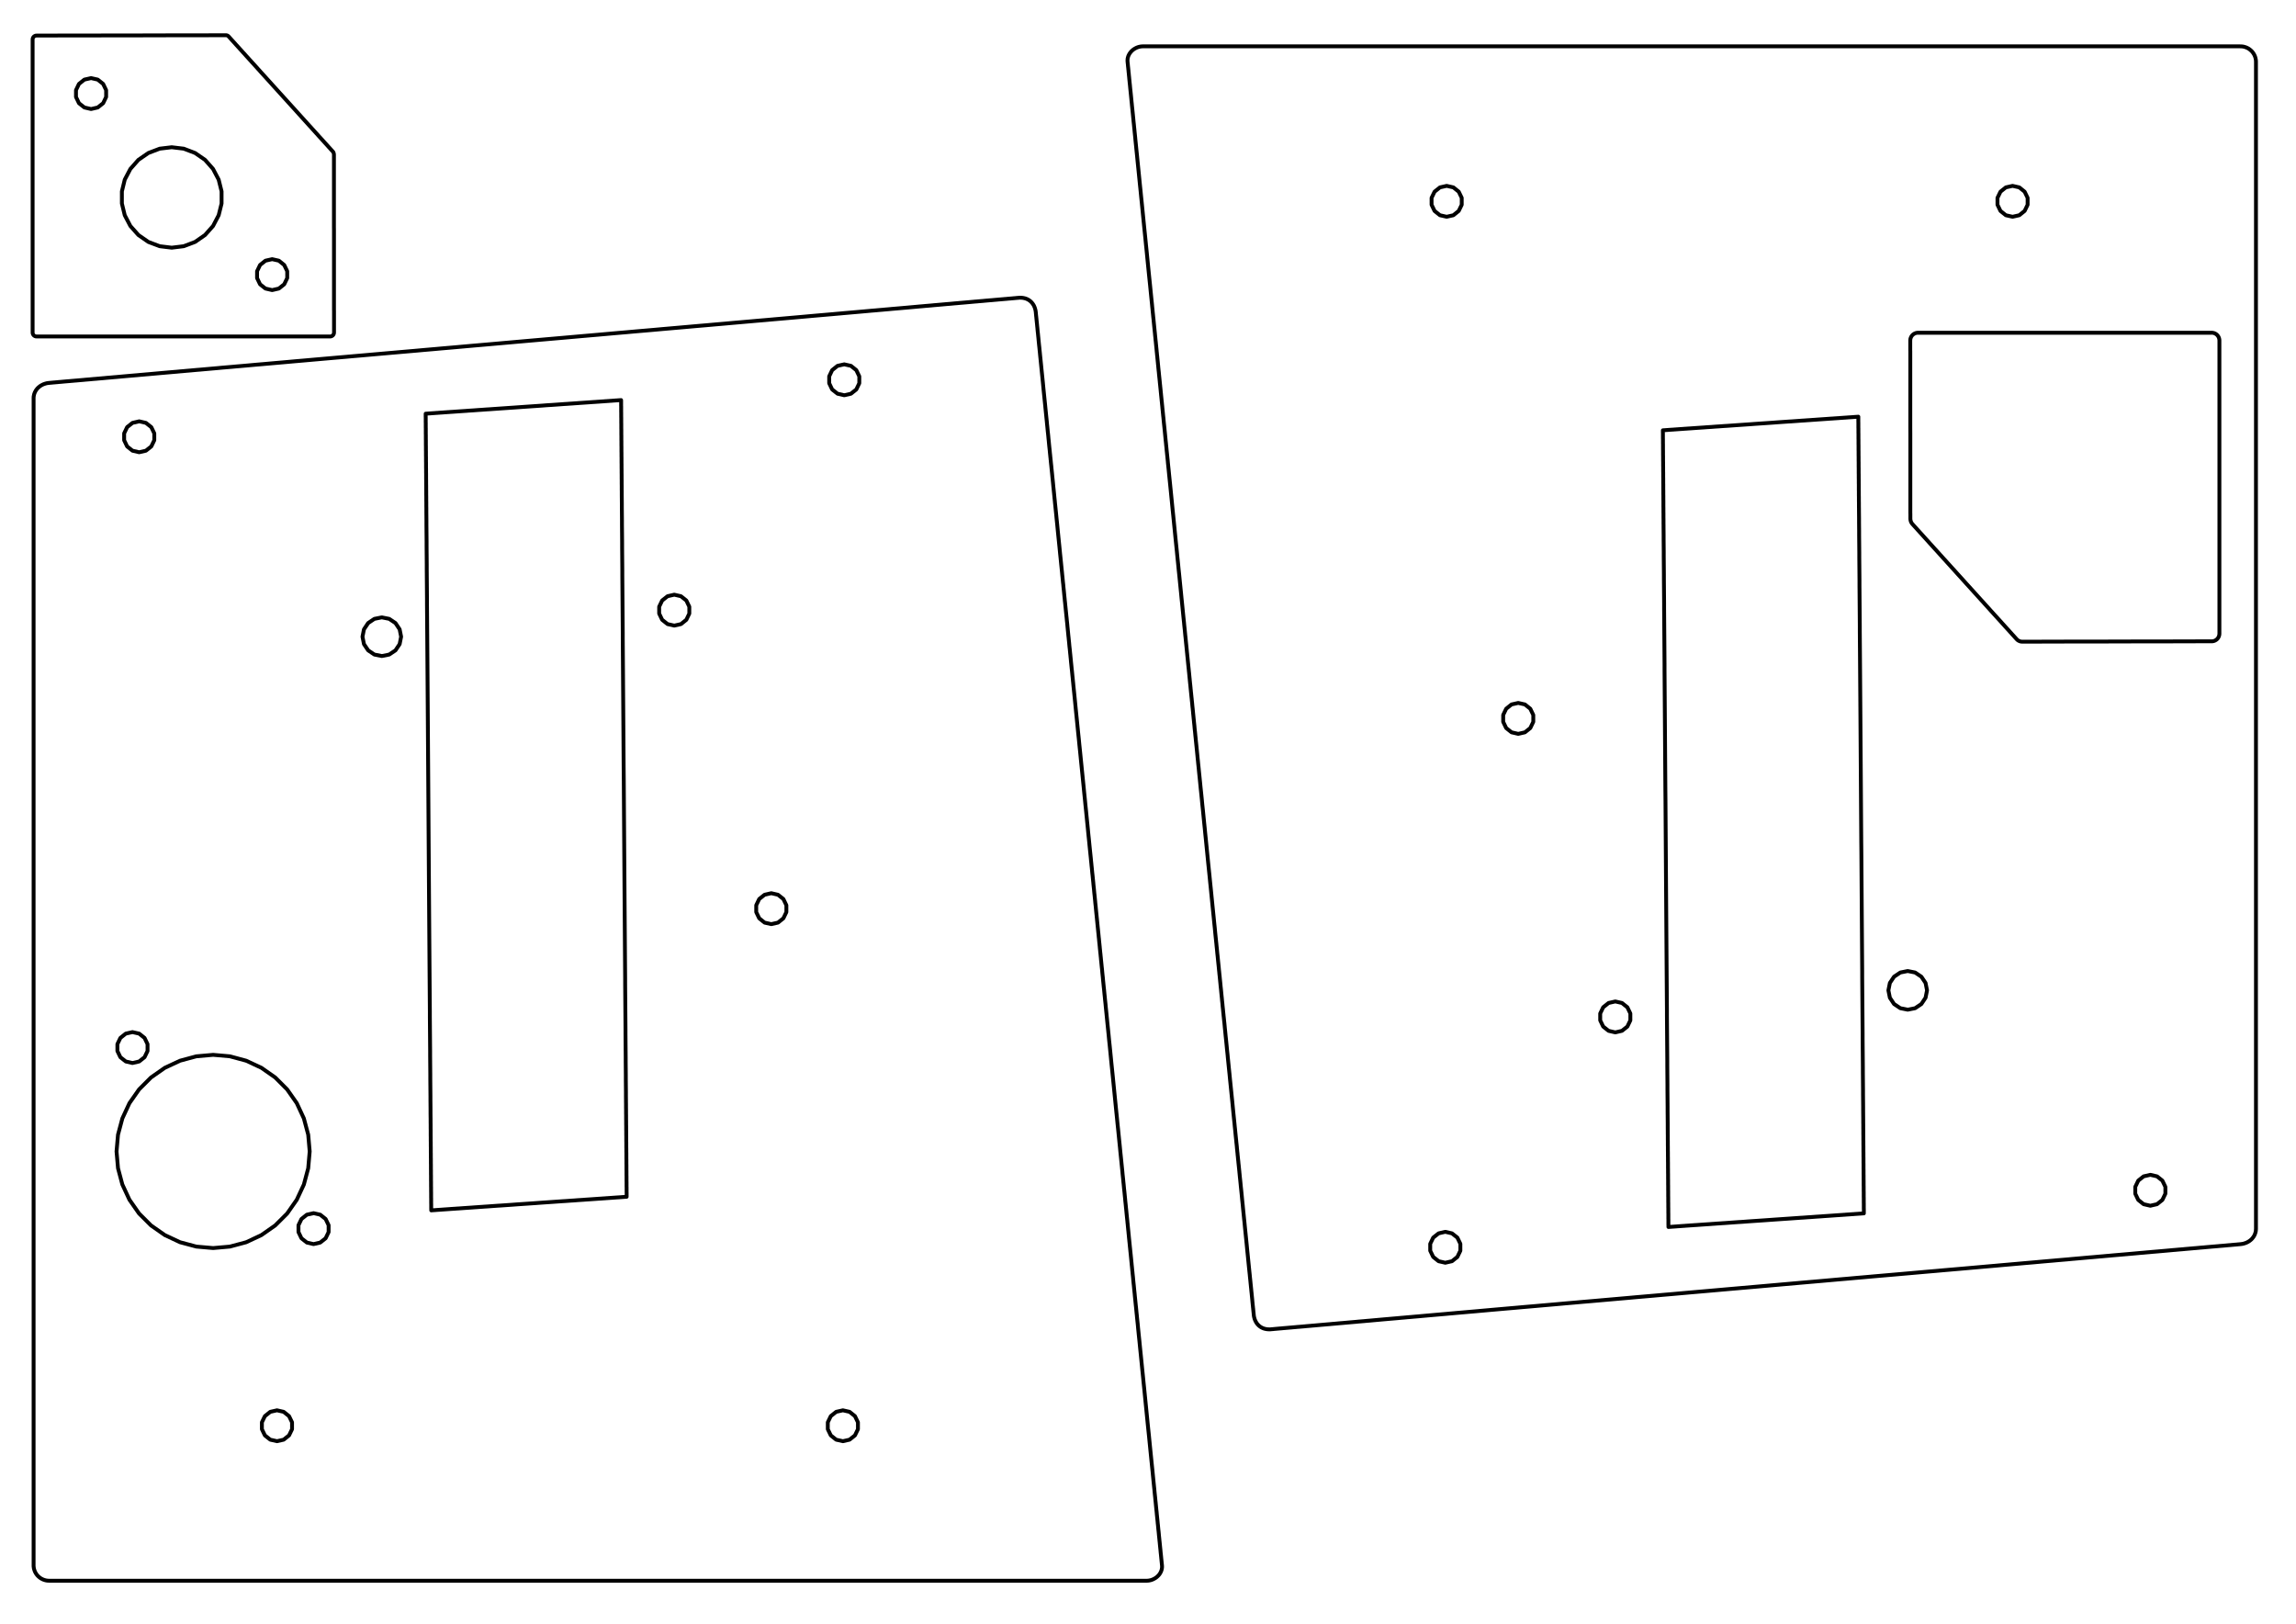 <?xml version="1.0" encoding="UTF-8" standalone="no"?>
<!-- Created with Inkscape (http://www.inkscape.org/) -->

<svg
   version="1.1"
   id="svg132"
   width="297mm"
   height="210mm"
   viewBox="0 0 788.96 557.85"
   sodipodi:docname="AnyConv.com__Canopy Panel Lower.svg"
   inkscape:version="1.2.1 (9c6d41e, 2022-07-14)"
   xmlns:inkscape="http://www.inkscape.org/namespaces/inkscape"
   xmlns:sodipodi="http://sodipodi.sourceforge.net/DTD/sodipodi-0.dtd"
   xmlns="http://www.w3.org/2000/svg"
   xmlns:svg="http://www.w3.org/2000/svg">
  <defs
     id="defs136">
    <marker
       style="overflow:visible"
       id="Legs"
       refX="0"
       refY="0"
       orient="auto-start-reverse"
       inkscape:stockid="Legs"
       markerWidth="11.06"
       markerHeight="10.492"
       viewBox="0 0 11.06 10.492"
       inkscape:isstock="true"
       inkscape:collect="always"
       preserveAspectRatio="xMidYMid">
      <g
         transform="scale(-0.7)"
         id="g211">
        <g
           transform="matrix(0,-1,-1,0,20.709,21.314)"
           id="g205">
          <path
             style="fill:none;fill-opacity:0.75;fill-rule:evenodd;stroke:context-stroke;stroke-width:1pt"
             d="m 21.221,20.675 c -6.91,4.721 -2.455,6.607 -5.841,13.443"
             id="path201" />
          <path
             style="fill:none;fill-opacity:0.75;fill-rule:evenodd;stroke:context-stroke;stroke-width:1pt"
             d="m 21.398,20.548 c -1.361,8.348 3.536,8.77 4.505,13.825"
             id="path203" />
        </g>
        <path
           style="fill:context-stroke;fill-rule:evenodd;stroke-width:1pt"
           d="m -14.09,-6.732 -0.922,4.043 3.963,-1.223 z"
           id="path207" />
        <path
           style="fill:context-stroke;fill-rule:evenodd;stroke-width:1pt"
           d="m -15.216,4.557 1.874,3.7 2.267,-3.473 z"
           id="path209" />
      </g>
    </marker>
  </defs>
  <sodipodi:namedview
     id="namedview134"
     pagecolor="#505050"
     bordercolor="#eeeeee"
     borderopacity="1"
     inkscape:showpageshadow="0"
     inkscape:pageopacity="0"
     inkscape:pagecheckerboard="0"
     inkscape:deskcolor="#505050"
     showgrid="false"
     inkscape:zoom="0.57757544"
     inkscape:cx="581.74219"
     inkscape:cy="381.76831"
     inkscape:window-width="1280"
     inkscape:window-height="747"
     inkscape:window-x="0"
     inkscape:window-y="25"
     inkscape:window-maximized="0"
     inkscape:current-layer="g140"
     inkscape:document-units="mm">
    <inkscape:page
       x="0"
       y="0"
       id="page138"
       width="788.96"
       height="557.85" />
  </sodipodi:namedview>
  <g
     id="g140"
     inkscape:groupmode="layer"
     inkscape:label="Page 1"
     transform="matrix(1.333,0,0,-1.333,0,800)">
    <g
       id="g7714"
       style="stroke:#000000;stroke-opacity:1"
       transform="rotate(180,453.887,390.471)">
      <path
         d="m 330.229,192.737 h 0.01 0.02 0.04 0.06 0.08 0.09 0.11 0.13 0.14 0.15 0.18 0.19 0.2 0.22 0.24 0.25 0.27 0.28 0.3 0.31 0.33 0.34 0.36 0.37 0.39 0.4 0.41 0.43 0.45 0.45 0.47 0.49 0.5 0.51 0.52 0.54 0.55 0.57 0.58 0.59 0.6 0.62 0.63 0.64 0.65 0.67 0.67 0.69 0.71 0.71 0.72 0.74 0.75 0.76 0.77 0.78 0.79 0.81 0.81 0.83 0.83 0.85 0.86 0.86 0.88 0.89 0.89 0.91 0.92 0.92 0.94 0.94 0.96 0.96 0.97 0.99 0.99 1 1 1.02 1.02 1.04 1.04 1.05 1.06 1.06 1.07 1.08 1.09 1.1 1.1 1.11 1.12 1.12 1.13 1.14 2.3 2.32 2.35 2.37 2.39 2.42 2.43 2.46 2.48 2.5 2.51 2.54 2.55 2.56 2.58 2.59 2.61 2.61 2.63 2.64 2.65 2.65 2.67 2.67 5.36 5.37 10.77 5.38 5.38 5.35 2.67 2.66 2.65 2.64 2.64 2.62 2.61 2.6 2.59 2.57 2.56 2.54 2.52 2.51 2.49 2.47 2.45 2.42 2.41 2.38 2.36 2.34 2.31 1.14 1.14 1.13 1.13 1.12 1.11 1.1 1.1 1.09 1.08 1.07 1.07 1.05 1.05 1.05 1.03 1.03 1.01 1.01 1 0.99 0.98 0.98 0.96 0.96 0.94 0.94 0.93 0.91 0.91 0.9 0.89 0.87 0.87 0.86 0.85 0.83 0.83 0.81 0.81 0.79 0.79 0.77 0.76 0.75 0.73 0.73 0.71 0.71 0.69 0.68 0.66 0.66 0.64 0.63 0.62 0.6 0.59 0.58 0.57 0.55 0.54 0.52 0.52 0.5 0.48 0.47 0.46 0.45 0.43 0.41 0.41 0.38 0.38 0.35 0.35 0.33 0.31 0.3 0.28 0.27 0.26 0.23 0.22 0.21 0.19 0.18 0.16 0.14 0.12 0.11 0.1 0.08 0.06 0.04 0.03 0.01 0.02 0.08 l 0.16,0.01 0.17,0.01 0.16,0.02 0.17,0.03 0.32,0.07 0.31,0.1 0.3,0.12 0.29,0.15 0.28,0.16 0.26,0.18 0.25,0.21 0.23,0.22 0.2,0.23 0.19,0.25 0.09,0.13 0.08,0.14 0.07,0.14 0.07,0.14 0.06,0.14 0.06,0.15 0.04,0.15 0.05,0.15 0.03,0.15 0.03,0.16 0.01,0.16 0.01,0.16 0.01,0.16 -0.01,0.16 -0.01,0.09 v 0.04 0.01 0.03 l -0.01,0.04 -0.01,0.07 v 0.09 l -0.01,0.1 -0.02,0.12 -0.01,0.14 -0.02,0.16 -0.01,0.17 -0.02,0.2 -0.02,0.2 -0.03,0.23 -0.02,0.24 -0.03,0.26 -0.03,0.28 -0.02,0.29 -0.04,0.3 -0.03,0.33 -0.03,0.33 -0.04,0.35 -0.03,0.37 -0.04,0.38 -0.04,0.39 -0.04,0.41 -0.05,0.42 -0.04,0.44 -0.04,0.44 -0.05,0.47 -0.05,0.47 -0.05,0.48 -0.05,0.5 -0.05,0.51 -0.05,0.52 -0.05,0.53 -0.06,0.54 -0.05,0.56 -0.06,0.56 -0.06,0.58 -0.06,0.58 -0.06,0.59 -0.06,0.61 -0.06,0.61 -0.06,0.62 -0.07,0.63 -0.06,0.64 -0.07,0.65 -0.06,0.65 -0.07,0.67 -0.07,0.67 -0.06,0.67 -0.07,0.69 -0.07,0.69 -0.14,1.4 -0.15,1.43 -0.14,1.44 -0.15,1.47 -0.15,1.49 -0.15,1.5 -0.15,1.51 -0.16,1.53 -0.15,1.54 -0.16,1.54 -0.31,3.11 -0.31,3.11 -0.32,3.11 -0.15,1.54 -0.16,1.53 -0.15,1.53 -0.15,1.51 -0.15,1.5 -0.15,1.49 -0.15,1.46 -0.15,1.44 -0.14,1.43 -0.14,1.39 -0.07,0.69 -0.07,0.69 -0.07,0.67 -0.06,0.67 -0.07,0.66 -0.06,0.65 -0.07,0.65 -0.06,0.63 -0.07,0.63 -0.06,0.62 -0.06,0.61 -0.06,0.6 -0.06,0.59 -0.06,0.58 -0.06,0.57 -0.05,0.56 -0.06,0.55 -0.05,0.54 -0.06,0.53 -0.05,0.52 -0.05,0.5 -0.05,0.5 -0.05,0.48 -0.04,0.47 -0.05,0.45 -0.04,0.45 -0.05,0.43 -0.04,0.42 -0.04,0.4 -0.04,0.39 -0.04,0.38 -0.03,0.36 -0.04,0.34 -0.03,0.34 -0.03,0.31 -0.03,0.3 -0.03,0.29 -0.03,0.27 -0.03,0.25 -0.02,0.24 -0.02,0.22 -0.02,0.21 -0.02,0.18 -0.02,0.17 -0.01,0.16 -0.02,0.13 -0.01,0.12 -0.01,0.09 -0.01,0.08 v 0.06 l -0.01,0.04 v 0.03 0 0.02 l -0.01,0.04 v 0.05 l -0.01,0.08 -0.01,0.09 -0.01,0.11 -0.01,0.13 -0.02,0.15 -0.01,0.17 -0.02,0.18 -0.02,0.2 -0.02,0.22 -0.03,0.23 -0.02,0.25 -0.03,0.27 -0.03,0.28 -0.03,0.3 -0.03,0.31 -0.03,0.33 -0.04,0.34 -0.03,0.36 -0.04,0.37 -0.04,0.39 -0.04,0.4 -0.04,0.41 -0.05,0.43 -0.04,0.44 -0.05,0.46 -0.04,0.46 -0.05,0.48 -0.05,0.49 -0.05,0.5 -0.05,0.52 -0.06,0.52 -0.05,0.54 -0.05,0.55 -0.06,0.56 -0.06,0.56 -0.06,0.58 -0.06,0.59 -0.06,0.6 -0.06,0.61 -0.06,0.61 -0.06,0.63 -0.07,0.63 -0.06,0.65 -0.07,0.65 -0.06,0.66 -0.07,0.66 -0.07,0.68 -0.07,0.68 -0.07,0.69 -0.06,0.69 -0.15,1.41 -0.14,1.43 -0.15,1.45 -0.15,1.47 -0.15,1.49 -0.15,1.51 -0.15,1.51 -0.15,1.53 -0.16,1.54 -0.31,3.1 -0.31,3.11 -0.32,3.11 -0.15,1.55 -0.16,1.54 -0.15,1.54 -0.16,1.52 -0.15,1.51 -0.15,1.5 -0.15,1.47 -0.14,1.46 -0.15,1.44 -0.14,1.42 -0.14,1.39 -0.07,0.69 -0.07,0.68 -0.07,0.67 -0.06,0.66 -0.07,0.66 -0.07,0.65 -0.06,0.64 -0.06,0.63 -0.07,0.63 -0.06,0.61 -0.06,0.61 -0.06,0.59 -0.06,0.59 -0.06,0.58 -0.05,0.56 -0.06,0.56 -0.05,0.54 -0.06,0.54 -0.05,0.52 -0.05,0.51 -0.05,0.5 -0.05,0.49 -0.05,0.48 -0.05,0.46 -0.04,0.45 -0.05,0.44 -0.04,0.42 -0.04,0.41 -0.04,0.4 -0.04,0.38 -0.03,0.37 -0.04,0.36 -0.03,0.34 -0.04,0.32 -0.03,0.31 -0.03,0.3 -0.03,0.28 -0.02,0.26 -0.03,0.24 -0.02,0.23 -0.02,0.22 -0.02,0.19 -0.02,0.18 -0.02,0.17 -0.01,0.14 -0.01,0.12 -0.01,0.11 -0.01,0.09 -0.01,0.07 -0.01,0.05 v 0.04 0.01 0.01 0.02 l -0.01,0.05 v 0.06 l -0.01,0.09 -0.01,0.1 -0.02,0.12 -0.01,0.14 -0.02,0.15 -0.01,0.18 -0.02,0.19 -0.02,0.21 -0.03,0.22 -0.02,0.24 -0.03,0.26 -0.02,0.28 -0.03,0.29 -0.03,0.3 -0.04,0.32 -0.03,0.34 -0.04,0.35 -0.03,0.36 -0.04,0.38 -0.04,0.39 -0.04,0.41 -0.04,0.42 -0.05,0.44 -0.04,0.44 -0.05,0.46 -0.05,0.47 -0.04,0.49 -0.05,0.5 -0.06,0.5 -0.05,0.52 -0.05,0.53 -0.06,0.55 -0.05,0.55 -0.06,0.56 -0.06,0.58 -0.06,0.58 -0.06,0.59 -0.06,0.61 -0.06,0.61 -0.06,0.62 -0.06,0.63 -0.07,0.64 -0.06,0.65 -0.07,0.65 -0.07,0.66 -0.06,0.67 -0.07,0.68 -0.07,0.68 -0.14,1.39 -0.14,1.42 -0.15,1.43 -0.15,1.46 -0.14,1.48 -0.16,1.49 -0.15,1.51 -0.15,1.52 -0.16,1.54 -0.15,1.54 -0.16,1.55 -0.62,6.22 -0.32,3.1 -0.15,1.54 -0.16,1.54 -0.15,1.52 -0.15,1.5 -0.15,1.5 -0.15,1.47 -0.15,1.46 -0.14,1.43 -0.15,1.42 -0.13,1.38 -0.07,0.69 -0.07,0.67 -0.07,0.67 -0.07,0.66 -0.06,0.66 -0.07,0.64 -0.06,0.64 -0.06,0.63 -0.07,0.62 -0.06,0.61 -0.06,0.6 -0.06,0.59 -0.06,0.58 -0.06,0.58 -0.05,0.56 -0.06,0.55 -0.05,0.54 -0.06,0.53 -0.05,0.52 -0.05,0.5 -0.05,0.5 -0.05,0.48 -0.04,0.47 -0.05,0.46 -0.05,0.44 -0.04,0.44 -0.04,0.41 -0.04,0.41 -0.04,0.39 -0.04,0.38 -0.04,0.36 -0.03,0.35 -0.03,0.33 -0.04,0.32 -0.03,0.3 -0.03,0.29 -0.02,0.27 -0.03,0.26 -0.02,0.24 -0.03,0.22 -0.02,0.2 -0.02,0.19 -0.01,0.17 -0.02,0.16 -0.01,0.13 -0.01,0.12 -0.01,0.1 -0.01,0.08 -0.01,0.06 v 0.04 0.03 h -0.01 v 0.01 0.02 0.02 0.04 l -0.01,0.04 v 0.05 l -0.01,0.06 -0.01,0.07 v 0.08 l -0.01,0.09 -0.01,0.09 -0.01,0.1 -0.01,0.11 -0.02,0.12 -0.01,0.13 -0.01,0.13 -0.02,0.14 -0.01,0.15 -0.02,0.15 -0.01,0.17 -0.02,0.17 -0.02,0.17 -0.02,0.18 -0.02,0.19 -0.04,0.4 -0.04,0.42 -0.04,0.45 -0.05,0.47 -0.05,0.49 -0.05,0.51 -0.05,0.54 -0.06,0.55 -0.06,0.57 -0.06,0.59 -0.06,0.6 -0.06,0.62 -0.06,0.63 -0.07,0.65 -0.07,0.66 -0.06,0.67 -0.07,0.69 -0.07,0.69 -0.07,0.7 -0.07,0.71 -0.15,1.44 -0.14,1.45 -0.15,1.47 -0.3,2.95 -0.15,1.46 -0.14,1.44 -0.07,0.71 -0.07,0.71 -0.07,0.69 -0.07,0.69 -0.07,0.68 -0.07,0.66 -0.06,0.66 -0.07,0.64 -0.06,0.62 -0.06,0.61 -0.06,0.6 -0.06,0.58 -0.06,0.56 -0.05,0.54 -0.06,0.52 -0.05,0.5 -0.04,0.48 -0.05,0.46 -0.04,0.43 -0.05,0.41 -0.03,0.39 -0.02,0.18 -0.02,0.18 -0.02,0.16 -0.01,0.17 -0.02,0.15 -0.01,0.15 -0.02,0.14 -0.01,0.13 -0.01,0.12 -0.02,0.12 -0.01,0.11 -0.01,0.1 -0.01,0.1 v 0.08 l -0.01,0.08 -0.01,0.07 -0.01,0.06 v 0.05 0.04 l -0.01,0.04 v 0.02 0.02 0.01 0.01 l -0.01,0.02 v 0.03 0.04 l -0.01,0.05 v 0.05 l -0.01,0.07 -0.01,0.07 -0.01,0.08 -0.01,0.09 v 0.1 l -0.02,0.11 -0.01,0.11 -0.01,0.12 -0.01,0.13 -0.02,0.14 -0.01,0.14 -0.02,0.15 -0.01,0.16 -0.02,0.17 -0.02,0.17 -0.01,0.18 -0.04,0.37 -0.04,0.41 -0.04,0.43 -0.05,0.45 -0.05,0.47 -0.05,0.5 -0.05,0.52 -0.05,0.53 -0.06,0.56 -0.06,0.57 -0.06,0.6 -0.06,0.6 -0.06,0.63 -0.06,0.63 -0.07,0.65 -0.07,0.67 -0.06,0.67 -0.07,0.69 -0.07,0.69 -0.07,0.7 -0.07,0.71 -0.08,0.72 -0.14,1.45 -0.15,1.46 -0.15,1.48 -0.15,1.47 -0.14,1.47 -0.15,1.45 -0.07,0.71 -0.07,0.71 -0.07,0.7 -0.07,0.7 -0.07,0.68 -0.07,0.68 -0.07,0.66 -0.06,0.65 -0.07,0.64 -0.06,0.62 -0.06,0.61 -0.06,0.59 -0.06,0.57 -0.05,0.56 -0.06,0.54 -0.05,0.52 -0.05,0.49 -0.05,0.48 -0.04,0.45 -0.04,0.43 -0.04,0.4 -0.04,0.38 -0.02,0.18 -0.02,0.17 -0.01,0.16 -0.02,0.16 -0.02,0.15 -0.01,0.15 -0.01,0.13 -0.02,0.13 -0.01,0.12 -0.01,0.12 -0.01,0.1 -0.01,0.1 -0.01,0.09 -0.01,0.08 -0.01,0.08 v 0.06 l -0.01,0.06 v 0.04 l -0.01,0.04 v 0.03 0.02 0.02 0 0 0.01 l -0.01,0.04 -0.03,0.33 -0.05,0.33 -0.08,0.32 -0.09,0.31 -0.12,0.31 -0.14,0.29 -0.15,0.27 -0.18,0.27 -0.1,0.12 -0.1,0.12 -0.11,0.12 -0.11,0.11 -0.12,0.11 -0.12,0.1 -0.13,0.1 -0.13,0.09 -0.14,0.09 -0.15,0.08 -0.14,0.07 -0.16,0.07 -0.16,0.07 -0.16,0.05 -0.17,0.05 -0.18,0.04 -0.18,0.04 -0.19,0.03 -0.19,0.02 -0.2,0.01 -0.2,0.01 h -0.21 l -0.21,-0.01 -0.01,-0.01 h -0.01 -0.01 -0.03 -0.04 l -0.06,-0.01 -0.07,-0.01 h -0.09 l -0.1,-0.01 -0.12,-0.01 -0.13,-0.01 -0.14,-0.02 -0.16,-0.01 -0.17,-0.02 -0.19,-0.01 -0.2,-0.02 -0.22,-0.02 -0.22,-0.02 -0.24,-0.02 -0.26,-0.02 -0.27,-0.02 -0.28,-0.03 -0.29,-0.03 -0.31,-0.02 -0.32,-0.03 -0.34,-0.03 -0.34,-0.03 -0.36,-0.03 -0.37,-0.03 -0.39,-0.04 -0.39,-0.03 -0.41,-0.04 -0.42,-0.04 -0.43,-0.03 -0.45,-0.04 -0.46,-0.04 -0.47,-0.04 -0.48,-0.05 -0.49,-0.04 -0.5,-0.04 -0.52,-0.05 -0.52,-0.04 -0.54,-0.05 -0.55,-0.05 -0.56,-0.05 -0.57,-0.05 -0.58,-0.05 -0.59,-0.05 -0.61,-0.05 -0.61,-0.06 -0.62,-0.05 -0.64,-0.06 -0.64,-0.06 -0.66,-0.05 -0.66,-0.06 -0.68,-0.06 -0.68,-0.06 -0.7,-0.06 -0.7,-0.06 -0.71,-0.07 -0.73,-0.06 -0.73,-0.06 -0.74,-0.07 -0.75,-0.06 -0.76,-0.07 -0.77,-0.07 -0.78,-0.07 -0.79,-0.07 -0.79,-0.07 -0.81,-0.07 -0.81,-0.07 -0.82,-0.07 -0.83,-0.07 -0.84,-0.08 -0.85,-0.07 -0.85,-0.08 -0.87,-0.07 -0.87,-0.08 -0.87,-0.07 -0.89,-0.08 -0.89,-0.08 -0.9,-0.08 -0.91,-0.08 -0.92,-0.08 -0.92,-0.08 -0.93,-0.08 -0.94,-0.08 -0.94,-0.09 -0.95,-0.08 -0.96,-0.09 -0.96,-0.08 -1.95,-0.17 -1.97,-0.17 -2,-0.18 -2.02,-0.18 -2.05,-0.18 -2.06,-0.18 -2.09,-0.18 -2.11,-0.19 -2.13,-0.18 -2.15,-0.19 -2.17,-0.19 -2.18,-0.19 -2.2,-0.2 -2.22,-0.19 -2.23,-0.2 -2.25,-0.19 -2.26,-0.2 -2.28,-0.2 -2.28,-0.2 -2.3,-0.2 -2.31,-0.21 -2.32,-0.2 -2.33,-0.2 -2.34,-0.21 -2.34,-0.2 -4.71,-0.42 -4.73,-0.41 -4.75,-0.42 -9.52,-0.83 -4.75,-0.42 -4.75,-0.42 -4.73,-0.41 -4.72,-0.42 -2.34,-0.2 -2.34,-0.21 -2.33,-0.2 -2.32,-0.21 -2.31,-0.2 -2.3,-0.2 -2.29,-0.2 -2.28,-0.2 -2.26,-0.2 -2.25,-0.2 -2.24,-0.19 -2.22,-0.2 -2.2,-0.19 -2.19,-0.19 -2.17,-0.19 -2.15,-0.19 -2.13,-0.19 -2.11,-0.18 -2.09,-0.19 -2.07,-0.18 -2.05,-0.18 -2.03,-0.18 -2,-0.17 -1.97,-0.18 -1.96,-0.17 -0.96,-0.08 -0.96,-0.09 -0.95,-0.08 -0.95,-0.08 -0.94,-0.08 -0.93,-0.09 -0.93,-0.08 -0.91,-0.08 -0.92,-0.08 -0.9,-0.08 -0.89,-0.08 -0.89,-0.07 -0.88,-0.08 -0.88,-0.08 -0.86,-0.07 -0.86,-0.08 -0.85,-0.07 -0.84,-0.08 -0.83,-0.07 -0.82,-0.07 -0.82,-0.07 -0.81,-0.07 -0.8,-0.07 -0.79,-0.07 -0.78,-0.07 -0.77,-0.07 -0.76,-0.07 -0.76,-0.06 -0.74,-0.07 -0.74,-0.06 -0.72,-0.07 -0.72,-0.06 -0.71,-0.06 -0.69,-0.06 -0.69,-0.06 -0.68,-0.06 -0.67,-0.06 -0.66,-0.06 -0.64,-0.06 -0.64,-0.05 -0.63,-0.06 -0.61,-0.05 -0.61,-0.05 -0.6,-0.06 -0.58,-0.05 -0.58,-0.05 -0.56,-0.05 -0.55,-0.05 -0.54,-0.04 -0.53,-0.05 -0.52,-0.05 -0.51,-0.04 -0.49,-0.04 -0.49,-0.05 -0.47,-0.04 -0.46,-0.04 -0.45,-0.04 -0.43,-0.04 -0.43,-0.03 -0.41,-0.04 -0.4,-0.03 -0.39,-0.04 -0.37,-0.03 -0.37,-0.03 -0.35,-0.03 -0.34,-0.03 -0.32,-0.03 -0.31,-0.03 -0.3,-0.03 -0.29,-0.02 -0.27,-0.02 -0.26,-0.03 -0.24,-0.02 -0.23,-0.02 -0.22,-0.02 -0.21,-0.02 -0.19,-0.01 -0.18,-0.02 -0.16,-0.01 -0.15,-0.02 -0.13,-0.01 -0.12,-0.01 -0.11,-0.01 -0.09,-0.01 h -0.08 l -0.06,-0.01 h -0.05 -0.03 l -0.02,-0.01 h -0.01 l -0.08,-0.01 -0.17,-0.02 -0.32,-0.05 -0.32,-0.08 -0.3,-0.1 -0.3,-0.11 -0.29,-0.14 -0.27,-0.15 -0.26,-0.17 -0.25,-0.19 -0.23,-0.2 -0.21,-0.22 -0.19,-0.24 -0.18,-0.24 -0.16,-0.27 -0.13,-0.27 -0.11,-0.29 -0.05,-0.15 -0.04,-0.15 -0.04,-0.15 -0.03,-0.16 -0.02,-0.15 -0.01,-0.17 -0.01,-0.16 -0.01,-0.08 v -0.04 -0.02 -0.01 -0.03 -0.05 -0.07 -0.09 -0.1 -0.12 -0.13 -0.16 -0.17 -0.19 -0.2 -0.23 -0.23 -0.26 -0.27 -0.29 -0.3 -0.32 -0.34 -0.35 -0.37 -0.38 -0.4 -0.42 -0.43 -0.44 -0.46 -0.48 -0.48 -0.51 -0.52 -0.53 -0.55 -0.56 -0.58 -0.59 -0.6 -0.62 -0.63 -0.64 -0.66 -0.67 -0.69 -0.69 -0.71 -0.73 -0.73 -0.75 -0.76 -0.78 -0.78 -0.8 -0.81 -0.82 -0.84 -0.84 -0.86 -0.87 -0.88 -0.89 -0.9 -0.92 -0.92 -0.94 -0.94 -0.96 -0.96 -0.98 -0.99 -0.99 -1.01 -1.02 -1.03 -1.03 -1.05 -1.05 -1.07 -1.07 -1.08 -1.09 -1.1 -1.11 -1.12 -1.13 -1.13 -1.14 -1.15 -1.16 -1.17 -1.17 -1.19 -1.19 -1.19 -1.21 -1.21 -1.22 -1.22 -1.23 -2.49 -2.51 -2.54 -2.56 -2.58 -2.6 -2.63 -2.65 -2.66 -2.69 -2.7 -2.72 -2.74 -2.75 -2.76 -2.78 -2.79 -2.8 -2.81 -2.82 -2.83 -5.68 -5.71 -5.71 -11.46 -5.71 -5.71 -5.68 -2.84 -2.82 -2.81 -2.81 -2.79 -2.78 -2.77 -2.76 -2.74 -2.72 -2.71 -2.69 -2.67 -2.66 -2.63 -2.61 -2.59 -2.57 -2.54 -2.52 -2.49 -1.24 -1.23 -1.22 -1.22 -1.21 -1.2 -1.19 -1.19 -1.18 -1.17 -1.16 -1.16 -1.15 -1.14 -1.13 -1.12 -1.11 -1.11 -1.1 -1.08 -1.08 -1.07 -1.06 -1.06 -1.04 -1.03 -1.02 -1.02 -1 -0.99 -0.99 -0.97 -0.96 -0.95 -0.94 -0.94 -0.92 -0.9 -0.9 -0.89 -0.87 -0.87 -0.85 -0.84 -0.83 -0.82 -0.81 -0.79 -0.78 -0.77 -0.76 -0.74 -0.73 -0.72 -0.7 -0.7 -0.68 -0.66 -0.66 -0.64 -0.62 -0.61 -0.6 -0.59 -0.57 -0.55 -0.55 -0.52 -0.52 -0.49 -0.49 -0.47 -0.45 -0.44 -0.42 -0.41 -0.39 -0.38 -0.36 -0.35 -0.33 -0.31 -0.3 -0.28 -0.27 -0.25 -0.23 -0.22 -0.19 -0.19 -0.16 -0.15 -0.13 -0.11 -0.1 -0.08 -0.06 -0.04 -0.02 -0.01 -0.02 -0.04 l 0.01,-0.17 0.01,-0.16 0.02,-0.16 0.03,-0.16 0.03,-0.16 0.08,-0.31 0.11,-0.3 0.13,-0.29 0.15,-0.27 0.17,-0.26 0.19,-0.25 0.21,-0.23 0.23,-0.21 0.24,-0.2 0.25,-0.18 0.27,-0.15 0.29,-0.14 0.29,-0.11 0.31,-0.09 0.15,-0.04 0.16,-0.03 0.16,-0.02 0.17,-0.02 0.16,-0.01 h 0.17"
         style="fill:none;stroke:#000000;stroke-width:0.996;stroke-linecap:round;stroke-linejoin:round;stroke-miterlimit:10;stroke-dasharray:none;stroke-opacity:1"
         id="path142" />
      <path
         d="m 388.969,236.657 -1.73,-0.39 -1.38,-1.11 -0.77,-1.59 v -1.78 l 0.77,-1.59 1.38,-1.11 1.73,-0.39 1.73,0.39 1.39,1.11 0.77,1.59 v 1.78 l -0.77,1.59 -1.39,1.11 -1.73,0.39"
         style="fill:none;stroke:#000000;stroke-width:0.996;stroke-linecap:round;stroke-linejoin:round;stroke-miterlimit:10;stroke-dasharray:none;stroke-opacity:1"
         id="path144" />
      <path
         d="m 534.849,236.657 -1.73,-0.39 -1.38,-1.11 -0.77,-1.59 v -1.78 l 0.77,-1.59 1.38,-1.11 1.73,-0.39 1.73,0.39 1.39,1.11 0.77,1.59 v 1.78 l -0.77,1.59 -1.39,1.11 -1.73,0.39"
         style="fill:none;stroke:#000000;stroke-width:0.996;stroke-linecap:round;stroke-linejoin:round;stroke-miterlimit:10;stroke-dasharray:none;stroke-opacity:1"
         id="path146" />
      <path
         d="m 491.379,446.877 -1.72,-0.4 -1.39,-1.1 -0.77,-1.6 v -1.77 l 0.77,-1.6 1.39,-1.11 1.72,-0.39 1.73,0.39 1.39,1.11 0.77,1.6 v 1.77 l -0.77,1.6 -1.39,1.1 -1.73,0.4"
         style="fill:none;stroke:#000000;stroke-width:0.996;stroke-linecap:round;stroke-linejoin:round;stroke-miterlimit:10;stroke-dasharray:none;stroke-opacity:1"
         id="path148" />
      <path
         d="m 516.399,369.937 -1.73,-0.4 -1.38,-1.1 -0.77,-1.6 v -1.77 l 0.77,-1.6 1.38,-1.11 1.73,-0.39 1.73,0.39 1.38,1.11 0.77,1.6 v 1.77 l -0.77,1.6 -1.38,1.1 -1.73,0.4"
         style="fill:none;stroke:#000000;stroke-width:0.996;stroke-linecap:round;stroke-linejoin:round;stroke-miterlimit:10;stroke-dasharray:none;stroke-opacity:1"
         id="path150" />
      <path
         d="m 415.999,441.027 -1.91,-0.38 -1.61,-1.08 -1.08,-1.62 -0.38,-1.9 0.38,-1.91 1.08,-1.61 1.61,-1.08 1.91,-0.38 1.9,0.38 1.62,1.08 1.08,1.61 0.38,1.91 -0.38,1.9 -1.08,1.62 -1.62,1.08 -1.9,0.38"
         style="fill:none;stroke:#000000;stroke-width:0.996;stroke-linecap:round;stroke-linejoin:round;stroke-miterlimit:10;stroke-dasharray:none;stroke-opacity:1"
         id="path152" />
      <path
         d="m 353.459,491.557 -1.73,-0.4 -1.38,-1.1 -0.77,-1.6 v -1.77 l 0.77,-1.6 1.38,-1.1 1.73,-0.4 1.73,0.4 1.38,1.1 0.77,1.6 v 1.77 l -0.77,1.6 -1.38,1.1 -1.73,0.4"
         style="fill:none;stroke:#000000;stroke-width:0.996;stroke-linecap:round;stroke-linejoin:round;stroke-miterlimit:10;stroke-dasharray:none;stroke-opacity:1"
         id="path154" />
      <path
         d="m 535.209,506.247 -1.73,-0.39 -1.39,-1.11 -0.77,-1.6 v -1.77 l 0.77,-1.6 1.39,-1.1 1.73,-0.4 1.72,0.4 1.39,1.1 0.77,1.6 v 1.77 l -0.77,1.6 -1.39,1.11 -1.72,0.39"
         style="fill:none;stroke:#000000;stroke-width:0.996;stroke-linecap:round;stroke-linejoin:round;stroke-miterlimit:10;stroke-dasharray:none;stroke-opacity:1"
         id="path156" />
      <path
         d="m 427.309,493.527 v 0 h 0.01 0.02 0.02 0.04 l 0.03,0.01 h 0.05 0.05 l 0.06,0.01 h 0.07 l 0.07,0.01 h 0.08 l 0.08,0.01 h 0.09 l 0.1,0.01 0.1,0.01 0.11,0.01 h 0.12 l 0.12,0.01 0.12,0.01 0.14,0.01 0.14,0.01 0.14,0.01 0.15,0.01 0.16,0.01 0.16,0.01 0.16,0.01 0.17,0.02 0.18,0.01 0.18,0.01 0.19,0.01 0.19,0.02 0.2,0.01 0.2,0.02 0.21,0.01 0.21,0.01 0.22,0.02 0.22,0.01 0.22,0.02 0.23,0.02 0.23,0.01 0.24,0.02 0.25,0.02 0.24,0.01 0.51,0.04 0.52,0.03 0.54,0.04 0.55,0.04 0.57,0.04 0.58,0.04 0.59,0.04 0.6,0.04 0.62,0.05 0.63,0.04 0.64,0.04 0.65,0.05 0.66,0.05 0.67,0.04 0.67,0.05 0.69,0.05 0.69,0.04 0.7,0.05 0.71,0.05 0.71,0.05 0.71,0.05 0.73,0.05 1.45,0.1 1.47,0.1 2.94,0.21 1.48,0.1 1.47,0.1 1.45,0.1 0.73,0.06 0.71,0.05 0.72,0.04 0.71,0.05 0.7,0.05 0.69,0.05 0.69,0.05 0.68,0.05 0.67,0.04 0.67,0.05 0.65,0.04 0.64,0.05 0.64,0.04 0.62,0.05 0.61,0.04 0.6,0.04 0.58,0.04 0.57,0.04 0.56,0.04 0.54,0.04 0.53,0.03 0.51,0.04 0.5,0.03 0.24,0.02 0.24,0.02 0.23,0.01 0.23,0.02 0.23,0.01 0.22,0.02 0.21,0.02 0.21,0.01 0.21,0.01 0.2,0.02 0.19,0.01 0.2,0.01 0.18,0.02 0.18,0.01 0.18,0.01 0.17,0.01 0.16,0.02 0.16,0.01 0.16,0.01 0.15,0.01 0.14,0.01 0.14,0.01 0.13,0.01 0.13,0.01 h 0.12 l 0.11,0.01 0.11,0.01 0.1,0.01 h 0.1 l 0.09,0.01 0.08,0.01 h 0.08 l 0.07,0.01 h 0.06 0.06 l 0.05,0.01 h 0.04 0.04 l 0.03,0.01 h 0.02 0.02 0.01 v 0 -0.01 -0.01 -0.02 -0.03 -0.04 -0.04 -0.05 -0.06 -0.06 -0.07 -0.08 l 0.01,-0.08 v -0.1 -0.09 -0.11 -0.11 -0.12 -0.13 -0.13 -0.14 -0.14 -0.16 -0.16 l 0.01,-0.16 v -0.17 -0.18 -0.18 -0.2 -0.19 -0.21 -0.21 l 0.01,-0.21 v -0.22 -0.23 -0.24 -0.24 -0.24 l 0.01,-0.26 v -0.26 -0.26 -0.27 -0.28 l 0.01,-0.28 v -0.29 -0.29 -0.3 -0.3 l 0.01,-0.31 v -0.32 -0.32 -0.33 -0.33 l 0.01,-0.34 v -0.34 -0.35 -0.36 l 0.01,-0.36 v -0.36 -0.37 -0.38 l 0.01,-0.38 v -0.39 -0.39 -0.39 l 0.01,-0.4 v -0.41 -0.41 l 0.01,-0.42 v -0.42 -0.42 -0.43 l 0.01,-0.44 v -0.44 -0.44 l 0.01,-0.45 v -0.46 -0.46 l 0.01,-0.46 v -0.47 -0.47 l 0.01,-0.48 v -0.48 -0.48 l 0.01,-0.49 v -0.5 -0.5 l 0.01,-0.5 v -0.5 l 0.01,-1.03 v -1.04 l 0.01,-1.06 0.01,-1.08 0.01,-1.09 v -1.1 l 0.01,-1.12 0.01,-1.14 0.01,-1.15 0.01,-1.16 v -1.18 l 0.01,-1.19 0.01,-1.21 0.01,-1.21 0.01,-1.23 v -1.24 l 0.01,-1.26 0.01,-1.27 0.01,-1.27 0.01,-1.29 0.01,-1.3 0.01,-1.31 0.01,-1.32 0.01,-1.34 0.01,-1.34 v -1.35 l 0.01,-1.36 0.01,-1.37 0.01,-1.37 0.01,-1.39 0.01,-1.39 0.01,-1.4 0.01,-1.41 0.01,-1.42 0.01,-1.42 0.01,-1.43 0.01,-1.44 0.01,-1.44 0.01,-1.45 0.01,-1.45 0.01,-1.46 0.01,-1.47 0.01,-1.46 0.02,-2.95 0.02,-2.97 0.02,-2.98 0.02,-2.99 0.02,-2.99 0.02,-3 0.04,-6.02 0.04,-6.01 0.03,-3 0.02,-2.99 0.02,-2.98 0.02,-2.96 0.02,-2.96 0.01,-1.47 0.01,-1.46 0.01,-1.46 0.01,-1.46 0.01,-1.45 0.01,-1.45 0.01,-1.43 0.01,-1.44 0.01,-1.42 0.01,-1.42 0.01,-1.41 0.01,-1.41 0.01,-1.4 v -1.38 l 0.01,-1.38 0.01,-1.38 0.01,-1.36 0.01,-1.35 0.01,-1.35 0.01,-1.33 0.01,-1.33 0.01,-1.31 0.01,-1.31 0.01,-1.29 0.01,-1.28 v -1.28 l 0.01,-1.25 0.01,-1.25 0.01,-1.24 0.01,-1.22 0.01,-1.21 v -1.2 l 0.01,-1.18 0.01,-1.17 0.01,-1.15 0.01,-1.14 v -1.13 l 0.01,-1.11 0.01,-1.1 0.01,-1.08 v -1.06 l 0.01,-1.05 0.01,-1.04 v -0.51 l 0.01,-0.5 v -0.5 -0.5 l 0.01,-0.5 v -0.48 -0.49 l 0.01,-0.48 v -0.48 -0.47 l 0.01,-0.46 v -0.47 -0.45 -0.46 l 0.01,-0.45 v -0.44 -0.44 l 0.01,-0.43 v -0.43 -0.43 l 0.01,-0.42 v -0.41 -0.41 -0.41 l 0.01,-0.4 v -0.39 -0.39 -0.39 l 0.01,-0.38 v -0.37 -0.37 -0.36 l 0.01,-0.36 v -0.36 -0.34 -0.35 l 0.01,-0.33 v -0.34 -0.32 -0.32 l 0.01,-0.32 v -0.31 -0.3 -0.3 -0.29 l 0.01,-0.29 v -0.28 -0.27 -0.27 -0.27 l 0.01,-0.25 v -0.26 -0.24 -0.24 -0.23 -0.23 -0.22 l 0.01,-0.22 v -0.2 -0.21 -0.19 -0.19 -0.19 -0.17 l 0.01,-0.17 v -0.17 -0.15 -0.16 -0.14 -0.14 -0.13 -0.12 -0.12 -0.11 -0.11 l 0.01,-0.09 v -0.09 -0.09 -0.07 -0.07 -0.07 -0.05 -0.05 -0.04 -0.03 -0.03 -0.02 -0.01 -0.01 0 h -0.01 -0.01 -0.02 -0.03 l -0.03,-0.01 h -0.04 -0.05 l -0.06,-0.01 h -0.06 -0.07 l -0.07,-0.01 -0.08,-0.01 h -0.09 l -0.09,-0.01 -0.1,-0.01 h -0.11 l -0.11,-0.01 -0.12,-0.01 -0.12,-0.01 -0.13,-0.01 -0.14,-0.01 -0.14,-0.01 -0.14,-0.01 -0.16,-0.01 -0.15,-0.01 -0.17,-0.01 -0.16,-0.01 -0.18,-0.01 -0.18,-0.01 -0.18,-0.02 -0.19,-0.01 -0.19,-0.01 -0.2,-0.02 -0.21,-0.01 -0.21,-0.02 -0.21,-0.01 -0.22,-0.02 -0.22,-0.01 -0.23,-0.02 -0.23,-0.01 -0.23,-0.02 -0.24,-0.02 -0.5,-0.03 -0.51,-0.04 -0.52,-0.03 -0.54,-0.04 -0.56,-0.04 -0.56,-0.04 -0.59,-0.04 -0.59,-0.04 -0.61,-0.04 -0.62,-0.05 -0.63,-0.04 -0.64,-0.04 -0.65,-0.05 -0.67,-0.05 -0.67,-0.04 -0.67,-0.05 -0.69,-0.05 -0.69,-0.04 -0.71,-0.05 -0.7,-0.05 -0.71,-0.05 -0.72,-0.05 -1.45,-0.1 -1.46,-0.1 -1.47,-0.11 -1.48,-0.1 -1.47,-0.1 -1.47,-0.1 -1.47,-0.11 -1.44,-0.1 -0.72,-0.05 -0.71,-0.05 -0.71,-0.04 -0.7,-0.05 -0.69,-0.05 -0.69,-0.05 -0.68,-0.05 -0.67,-0.04 -0.66,-0.05 -0.65,-0.04 -0.64,-0.05 -0.64,-0.04 -0.62,-0.05 -0.6,-0.04 -0.6,-0.04 -0.58,-0.04 -0.57,-0.04 -0.55,-0.04 -0.54,-0.04 -0.53,-0.03 -0.51,-0.04 -0.49,-0.03 -0.24,-0.02 -0.24,-0.01 -0.23,-0.02 -0.23,-0.02 -0.22,-0.01 -0.22,-0.02 -0.21,-0.01 -0.21,-0.02 -0.2,-0.01 -0.2,-0.01 -0.2,-0.02 -0.19,-0.01 -0.18,-0.01 -0.18,-0.02 -0.17,-0.01 -0.17,-0.01 -0.16,-0.01 -0.16,-0.01 -0.15,-0.01 -0.15,-0.01 -0.14,-0.01 -0.14,-0.01 -0.12,-0.01 -0.13,-0.01 -0.12,-0.01 -0.11,-0.01 h -0.1 l -0.1,-0.01 -0.1,-0.01 h -0.08 l -0.08,-0.01 h -0.08 l -0.07,-0.01 h -0.06 l -0.05,-0.01 h -0.05 -0.04 -0.04 l -0.02,-0.01 h -0.02 -0.02 v 0 h -0.01 v 0.01 0.02 0.02 0.03 0.03 0.05 0.05 0.06 0.06 0.08 0.08 0.08 0.09 0.1 0.11 0.12 0.12 0.12 0.14 l -0.01,0.14 v 0.14 0.16 0.16 0.16 0.18 0.18 0.18 0.19 l -0.01,0.2 v 0.21 0.21 0.22 0.22 0.23 l -0.01,0.23 v 0.25 0.24 0.26 0.26 0.26 l -0.01,0.27 v 0.28 0.28 0.29 0.3 l -0.01,0.3 v 0.3 0.32 0.31 0.33 l -0.01,0.33 v 0.33 0.34 0.34 l -0.01,0.35 v 0.36 0.36 0.37 l -0.01,0.37 v 0.37 0.39 0.38 l -0.01,0.39 v 0.4 0.4 0.41 l -0.01,0.41 v 0.42 0.42 l -0.01,0.43 v 0.43 0.44 l -0.01,0.44 v 0.44 0.45 0.46 l -0.01,0.46 v 0.46 0.47 l -0.01,0.47 v 0.48 0.48 l -0.01,0.49 v 0.49 0.5 l -0.01,0.49 v 0.51 l -0.01,1.02 -0.01,1.03 v 1.06 l -0.01,1.06 -0.01,1.09 v 1.1 l -0.01,1.11 -0.01,1.13 -0.01,1.15 -0.01,1.15 v 1.18 l -0.01,1.18 -0.01,1.2 -0.01,1.21 -0.01,1.23 -0.01,1.24 v 1.25 l -0.01,1.26 -0.01,1.27 -0.01,1.28 -0.01,1.3 -0.01,1.31 -0.01,1.31 -0.01,1.33 -0.01,1.34 v 1.34 l -0.01,1.36 -0.01,1.37 -0.01,1.37 -0.01,1.38 -0.01,1.39 -0.01,1.4 -0.01,1.41 -0.01,1.41 -0.01,1.42 -0.01,1.43 -0.01,1.43 -0.01,1.44 -0.01,1.45 -0.01,1.45 -0.01,1.46 -0.01,1.46 -0.01,1.47 -0.01,1.47 -0.01,1.47 -0.02,2.96 -0.02,2.98 -0.02,2.99 -0.02,2.99 -0.04,6.01 -0.04,6.01 -0.02,3.01 -0.03,3 -0.02,2.99 -0.02,2.98 -0.02,2.97 -0.02,2.96 -0.01,1.47 -0.01,1.47 -0.01,1.46 -0.01,1.46 -0.01,1.45 -0.01,1.45 -0.01,1.44 -0.01,1.43 -0.01,1.43 -0.01,1.42 -0.01,1.42 -0.01,1.41 -0.01,1.4 v 1.39 l -0.01,1.38 -0.01,1.38 -0.01,1.37 -0.01,1.35 -0.01,1.35 -0.01,1.34 -0.01,1.33 -0.01,1.32 -0.01,1.31 -0.01,1.3 -0.01,1.28 v 1.28 l -0.01,1.26 -0.01,1.25 -0.01,1.24 -0.01,1.23 -0.01,1.22 -0.01,1.2 v 1.19 l -0.01,1.17 -0.01,1.16 -0.01,1.15 -0.01,1.13 v 1.12 l -0.01,1.1 -0.01,1.09 -0.01,1.07 v 1.06 l -0.01,1.03 -0.01,1.03 v 0.5 0.5 l -0.01,0.5 v 0.49 0.49 l -0.01,0.49 v 0.47 0.48 l -0.01,0.47 v 0.47 0.46 l -0.01,0.45 v 0.46 0.44 l -0.01,0.45 v 0.44 0.43 0.43 l -0.01,0.42 v 0.42 0.41 l -0.01,0.41 v 0.41 0.4 0.39 l -0.01,0.39 v 0.38 0.38 0.37 l -0.01,0.37 v 0.37 0.35 0.36 l -0.01,0.34 v 0.34 0.34 0.33 l -0.01,0.33 v 0.32 0.31 0.31 0.3 l -0.01,0.3 v 0.29 0.28 0.28 0.28 l -0.01,0.27 v 0.26 0.25 0.25 0.25 0.24 l -0.01,0.23 v 0.22 0.22 0.22 0.2 0.21 0.19 l -0.01,0.19 v 0.18 0.18 0.17 0.16 0.15 0.15 0.15 0.13 l -0.01,0.13 v 0.13 0.11 0.11 0.1 0.1 0.09 0.08 0.08 0.06 0.07 0.05 0.05 0.04 0.03 0.03 0.01 0.01 0.01"
         style="fill:none;stroke:#000000;stroke-width:0.996;stroke-linecap:round;stroke-linejoin:round;stroke-miterlimit:10;stroke-dasharray:none;stroke-opacity:1"
         id="path158" />
      <path
         d="m 337.659,266.557 v 0 0 h 0.01 0.01 0.02 0.01 0.03 0.02 0.03 0.03 0.03 0.04 0.04 0.04 0.04 0.05 0.06 0.05 0.06 0.06 0.06 0.07 0.07 0.07 0.07 0.08 0.08 0.09 0.08 0.09 0.09 0.1 0.09 0.1 0.11 0.1 0.11 0.11 0.11 0.12 0.12 0.12 0.12 0.13 0.13 0.13 0.13 0.14 0.13 0.14 0.15 0.14 0.15 0.15 0.15 0.16 0.15 0.16 0.16 0.17 0.16 0.17 0.17 0.18 0.17 0.18 0.18 0.18 0.18 0.19 0.18 0.19 0.19 0.2 0.19 0.2 0.2 0.2 0.2 0.21 0.2 0.21 0.21 0.21 0.22 0.21 0.22 0.22 0.22 0.22 0.23 0.22 0.23 0.23 0.23 0.23 0.47 0.48 0.48 0.49 0.49 0.5 0.51 0.51 0.52 0.52 0.52 0.53 0.54 0.54 0.54 0.55 0.55 0.56 0.56 0.56 0.57 0.57 0.57 0.58 0.58 0.58 0.59 0.59 0.59 0.59 0.59 0.6 0.6 0.6 1.2 1.21 1.22 1.22 1.22 2.43 1.22 1.22 1.21 1.2 0.6 0.6 0.6 0.59 0.6 0.59 0.59 0.58 0.59 0.58 0.57 0.58 0.57 0.57 0.56 0.56 0.56 0.55 0.55 0.55 0.54 0.53 0.53 0.53 0.52 0.52 0.51 0.51 0.5 0.49 0.49 0.48 0.48 0.47 0.23 0.24 0.23 0.22 0.23 0.23 0.22 0.22 0.22 0.22 0.21 0.22 0.21 0.21 0.21 0.21 0.21 0.2 0.2 0.2 0.2 0.19 0.2 0.19 0.19 0.19 0.18 0.19 0.18 0.18 0.18 0.17 0.18 0.17 0.17 0.16 0.17 0.16 0.16 0.16 0.15 0.16 0.15 0.15 0.14 0.15 0.14 0.14 0.13 0.14 0.13 0.13 0.12 0.13 0.12 0.12 0.12 0.11 0.11 0.11 0.11 0.1 0.1 0.1 0.09 0.1 0.09 0.08 0.09 0.08 0.08 0.07 0.08 0.07 0.07 0.06 0.06 0.06 0.06 0.05 0.05 0.05 0.04 0.04 0.04 0.03 0.03 0.03 0.03 0.02 0.02 0.01 0.02 0.01 v 0 0 h 0.01 v 0 h 0.01 0.02 0.07 0.07 l 0.06,0.01 0.07,0.01 0.07,0.01 0.07,0.02 0.06,0.01 0.07,0.02 0.06,0.02 0.06,0.03 0.07,0.02 0.06,0.03 0.06,0.03 0.06,0.03 0.05,0.03 0.06,0.03 0.06,0.04 0.05,0.04 0.05,0.04 0.05,0.04 0.05,0.04 0.05,0.04 0.05,0.05 0.05,0.05 0.04,0.05 0.04,0.05 0.04,0.05 0.04,0.05 0.04,0.06 0.03,0.05 0.04,0.06 0.03,0.06 0.03,0.06 0.03,0.06 0.02,0.06 0.03,0.06 0.02,0.07 0.02,0.06 0.02,0.06 0.01,0.07 0.02,0.07 0.01,0.07 v 0.06 l 0.01,0.07 v 0.07 l 0.01,0.07 v 0.01 0 0 0 0 0.01 0.01 0.01 0.01 0.01 0.02 0.01 0.02 0.02 0.03 0.02 0.03 0.02 0.03 0.04 0.03 0.04 0.03 0.04 0.04 0.05 0.04 0.05 0.04 0.05 0.05 0.06 0.05 0.06 0.06 0.05 0.07 0.06 0.06 0.07 0.14 0.14 0.15 0.15 0.16 0.17 0.17 0.18 l -0.01,0.19 v 0.19 0.19 0.2 0.21 0.21 0.22 0.22 0.23 0.23 0.23 0.25 0.24 0.25 0.26 0.26 0.26 0.27 0.27 0.28 0.28 0.28 0.29 0.29 0.29 0.3 0.3 0.31 0.31 0.31 0.32 0.31 0.33 0.32 0.33 0.32 0.34 0.33 0.34 0.34 0.34 0.34 0.35 0.35 0.35 0.35 0.35 0.71 0.72 0.72 0.73 0.73 0.74 0.73 1.48 l -0.01,1.48 v 1.48 0.74 0.73 0.73 0.72 0.72 0.72 0.35 0.35 0.36 0.34 0.35 0.35 0.34 0.34 0.34 0.34 0.33 0.33 0.33 0.33 0.32 0.32 0.32 0.32 0.31 0.31 0.3 0.3 0.3 0.3 0.29 0.29 0.28 0.28 0.27 0.28 0.26 0.27 0.26 0.25 0.25 0.25 0.24 0.23 0.23 0.23 0.22 0.22 0.21 0.2 0.21 0.19 0.19 0.18 0.18 0.17 0.17 0.16 0.16 0.14 0.15 l -0.01,0.13 v 0.07 0.06 0.07 0.06 0.05 0.06 0.06 0.05 0.06 0.05 0.04 0.05 0.05 0.04 0.04 0.04 0.04 0.04 0.04 0.03 0.03 0.03 0.03 0.02 0.03 0.02 0.02 0.02 0.02 0.01 0.01 0.01 0.01 0.01 0.01 0 0 0 0.01 l -0.01,0.13 -0.02,0.13 -0.02,0.13 -0.01,0.06 -0.02,0.06 -0.02,0.06 -0.01,0.06 -0.02,0.06 -0.02,0.05 -0.03,0.06 -0.02,0.05 -0.03,0.06 -0.03,0.05 -0.02,0.05 -0.04,0.05 -0.03,0.05 -0.03,0.05 -0.04,0.05 -0.04,0.05 -0.04,0.04 v 0.01 0 0 0 l -0.01,0.01 v 0 l -0.01,0.01 v 0.01 h -0.01 l -0.01,0.01 -0.01,0.02 -0.01,0.01 -0.02,0.01 -0.01,0.02 -0.01,0.01 -0.02,0.02 -0.03,0.04 -0.04,0.04 -0.05,0.05 -0.04,0.05 -0.05,0.06 -0.06,0.06 -0.06,0.07 -0.06,0.07 -0.07,0.07 -0.07,0.08 -0.08,0.08 -0.07,0.09 -0.09,0.09 -0.08,0.09 -0.09,0.1 -0.09,0.1 -0.1,0.11 -0.1,0.11 -0.1,0.12 -0.11,0.11 -0.11,0.12 -0.11,0.13 -0.12,0.13 -0.12,0.13 -0.12,0.14 -0.13,0.13 -0.13,0.15 -0.13,0.14 -0.13,0.15 -0.14,0.15 -0.14,0.16 -0.14,0.15 -0.15,0.17 -0.15,0.16 -0.15,0.17 -0.15,0.16 -0.16,0.18 -0.16,0.17 -0.16,0.18 -0.16,0.18 -0.16,0.18 -0.17,0.19 -0.17,0.18 -0.17,0.19 -0.18,0.2 -0.17,0.19 -0.18,0.2 -0.18,0.2 -0.18,0.2 -0.19,0.2 -0.18,0.2 -0.19,0.21 -0.19,0.21 -0.19,0.21 -0.19,0.21 -0.19,0.22 -0.2,0.21 -0.2,0.22 -0.19,0.22 -0.2,0.22 -0.2,0.22 -0.21,0.22 -0.2,0.22 -0.2,0.23 -0.41,0.45 -0.42,0.46 -0.42,0.47 -0.42,0.46 -0.43,0.47 -0.42,0.47 -0.43,0.48 -0.43,0.47 -0.87,0.96 -0.86,0.96 -0.87,0.95 -0.43,0.48 -0.43,0.47 -0.42,0.47 -0.43,0.47 -0.42,0.47 -0.42,0.46 -0.41,0.46 -0.42,0.45 -0.2,0.22 -0.2,0.23 -0.2,0.22 -0.2,0.22 -0.2,0.22 -0.2,0.22 -0.2,0.22 -0.19,0.21 -0.19,0.21 -0.19,0.22 -0.19,0.21 -0.19,0.2 -0.19,0.21 -0.18,0.2 -0.19,0.21 -0.18,0.2 -0.18,0.19 -0.17,0.2 -0.18,0.19 -0.17,0.19 -0.17,0.19 -0.17,0.19 -0.17,0.18 -0.16,0.18 -0.17,0.18 -0.16,0.18 -0.15,0.17 -0.16,0.18 -0.15,0.16 -0.15,0.17 -0.15,0.16 -0.14,0.16 -0.14,0.16 -0.14,0.15 -0.14,0.15 -0.13,0.15 -0.13,0.14 -0.13,0.14 -0.13,0.14 -0.12,0.14 -0.12,0.13 -0.11,0.12 -0.11,0.13 -0.11,0.12 -0.11,0.11 -0.1,0.12 -0.1,0.11 -0.09,0.1 -0.09,0.1 -0.09,0.1 -0.09,0.09 -0.08,0.09 -0.08,0.09 -0.07,0.08 -0.07,0.08 -0.06,0.07 -0.07,0.07 -0.05,0.06 -0.06,0.06 -0.05,0.06 -0.04,0.05 -0.04,0.04 -0.04,0.04 -0.02,0.02 -0.02,0.02 -0.01,0.02 -0.01,0.01 -0.02,0.02 -0.01,0.01 -0.01,0.01 -0.01,0.01 -0.01,0.01 v 0.01 h -0.01 l -0.01,0.01 v 0 0.01 0 l -0.01,0.01 -0.03,0.03 -0.05,0.05 -0.05,0.05 -0.06,0.05 -0.05,0.05 -0.06,0.04 -0.06,0.04 -0.06,0.04 -0.06,0.04 -0.06,0.03 -0.06,0.03 -0.07,0.03 -0.06,0.03 -0.06,0.02 -0.07,0.03 -0.07,0.02 -0.07,0.01 -0.07,0.02 -0.07,0.01 -0.07,0.01 -0.07,0.01 h -0.07 -0.08 -0.04 v 0 h -0.01 v 0 h -0.01 -0.01 -0.01 -0.01 -0.02 -0.02 -0.02 -0.02 -0.02 -0.03 -0.02 -0.03 -0.03 -0.04 -0.03 -0.04 -0.04 -0.04 -0.04 -0.04 -0.05 -0.05 -0.05 -0.05 -0.05 -0.06 -0.05 -0.06 -0.06 -0.07 -0.06 -0.07 -0.06 -0.07 -0.07 -0.08 -0.07 -0.08 -0.07 -0.08 -0.08 -0.09 -0.08 -0.17 -0.18 -0.19 -0.19 -0.2 -0.2 -0.21 -0.21 -0.22 -0.23 -0.23 -0.24 -0.24 -0.25 l -0.25,-0.01 h -0.26 -0.26 -0.27 -0.27 -0.28 -0.28 -0.28 -0.29 -0.3 -0.29 -0.31 -0.3 -0.31 -0.32 -0.32 -0.32 -0.32 -0.33 l -0.33,-0.01 h -0.34 -0.34 -0.34 -0.34 -0.35 -0.35 -0.36 -0.35 -0.36 -0.36 -0.36 -0.37 -0.37 -0.37 -0.37 l -0.37,-0.01 h -0.38 -0.37 -0.76 -0.77 -0.77 -0.77 -0.78 -0.78 l -1.57,-0.01 h -1.57 -1.57 -0.79 l -0.77,-0.01 h -0.78 -0.77 -0.77 -0.76 -0.38 -0.37 -0.38 -0.37 -0.37 l -0.37,-0.01 h -0.36 -0.37 -0.36 -0.36 -0.36 -0.35 -0.35 -0.35 -0.35 -0.34 -0.34 -0.33 -0.34 -0.33 -0.32 l -0.33,-0.01 h -0.32 -0.31 -0.31 -0.31 -0.31 -0.3 -0.29 -0.29 -0.29 -0.28 -0.28 -0.27 -0.27 -0.27 -0.26 -0.25 -0.25 -0.24 -0.24 l -0.24,-0.01 h -0.22 -0.23 -0.21 -0.21 -0.21 -0.2 -0.19 -0.19 -0.18 -0.18 -0.08 -0.09 -0.08 -0.08 -0.08 -0.07 -0.08 -0.07 -0.08 -0.07 -0.06 -0.07 -0.07 -0.06 -0.06 -0.06 -0.06 -0.06 -0.05 -0.06 -0.05 -0.05 -0.04 -0.05 -0.04 -0.04 -0.04 -0.04 -0.04 -0.03 -0.04 -0.03 -0.02 -0.03 -0.03 -0.02 -0.02 -0.02 -0.01 -0.02 -0.01 -0.01 -0.01 -0.01 v 0 0 0 h -0.01 -0.01 -0.07 l -0.07,-0.01 -0.07,-0.01 h -0.06 l -0.07,-0.02 -0.07,-0.01 -0.06,-0.01 -0.07,-0.02 -0.06,-0.02 -0.07,-0.02 -0.06,-0.03 -0.06,-0.03 -0.06,-0.02 -0.06,-0.03 -0.06,-0.04 -0.05,-0.03 -0.06,-0.03 -0.05,-0.04 -0.06,-0.04 -0.05,-0.04 -0.05,-0.04 -0.05,-0.05 -0.05,-0.04 -0.04,-0.05 -0.05,-0.05 -0.04,-0.05 -0.04,-0.05 -0.04,-0.05 -0.04,-0.06 -0.03,-0.05 -0.04,-0.06 -0.03,-0.06 -0.03,-0.06 -0.03,-0.06 -0.03,-0.06 -0.02,-0.06 -0.02,-0.06 -0.02,-0.07 -0.02,-0.06 -0.02,-0.07 -0.01,-0.06 -0.01,-0.07 -0.01,-0.07 -0.01,-0.07 v -0.07 l -0.01,-0.07 v -0.02 0 -0.01 0 -0.01 -0.01 -0.02 -0.01 -0.03 -0.02 -0.03 -0.03 -0.03 -0.04 -0.04 -0.04 -0.05 -0.05 -0.05 -0.05 -0.06 -0.06 -0.06 -0.07 -0.07 -0.07 -0.08 -0.08 -0.08 -0.08 -0.09 -0.08 -0.1 -0.09 -0.1 -0.1 -0.1 -0.11 -0.1 -0.11 -0.12 -0.11 -0.12 -0.12 -0.13 -0.12 -0.13 -0.13 -0.13 -0.14 -0.14 -0.14 -0.14 -0.15 -0.14 -0.15 -0.16 -0.15 -0.16 -0.16 -0.16 -0.16 -0.17 -0.17 -0.17 -0.17 -0.17 -0.18 -0.18 -0.18 -0.18 -0.19 -0.18 -0.19 -0.19 -0.2 -0.19 -0.2 -0.2 -0.2 -0.2 -0.21 -0.2 -0.21 -0.21 -0.21 -0.22 -0.21 -0.22 -0.22 -0.22 -0.22 -0.23 -0.22 -0.23 -0.23 -0.23 -0.46 -0.48 -0.48 -0.48 -0.49 -0.5 -0.5 -0.5 -0.52 -0.51 -0.53 -0.52 -0.54 -0.53 -0.54 -0.55 -0.55 -0.55 -0.56 -0.56 -0.56 -0.57 -0.57 -0.58 -0.58 -0.58 -0.58 -0.59 -0.58 -0.59 -0.6 -0.59 -0.6 -0.6 -0.6 -1.2 -1.21 -1.21 -1.22 -2.43 -1.22 -1.21 -1.22 -1.2 -1.2 -0.6 -0.6 -0.59 -0.6 -0.59 -0.59 -0.58 -0.59 -0.58 -0.57 -0.58 -0.57 -0.57 -0.56 -0.57 -0.55 -0.56 -0.55 -0.54 -0.54 -0.54 -0.53 -0.53 -0.52 -0.52 -0.51 -0.51 -0.5 -0.5 -0.49 -0.49 -0.48 -0.47 -0.46 -0.24 -0.23 -0.22 -0.23 -0.22 -0.23 -0.22 -0.22 -0.21 -0.22 -0.21 -0.22 -0.21 -0.21 -0.2 -0.21 -0.2 -0.2 -0.2 -0.2 -0.19 -0.2 -0.19 -0.19 -0.18 -0.19 -0.18 -0.18 -0.18 -0.18 -0.18 -0.17 -0.17 -0.17 -0.16 -0.17 -0.16 -0.16 -0.16 -0.15 -0.15 -0.15 -0.15 -0.15 -0.14 -0.14 -0.14 -0.14 -0.13 -0.13 -0.13 -0.13 -0.12 -0.12 -0.12 -0.12 -0.11 -0.11 -0.11 -0.11 -0.1 -0.1 -0.1 -0.09 -0.09 -0.09 -0.09 -0.08 -0.09 -0.07 -0.08 -0.07 -0.07 -0.07 -0.06 -0.06 -0.06 -0.06 -0.05 -0.05 -0.05 -0.04 -0.04 -0.04 -0.03 -0.03 -0.03 -0.03 -0.02 -0.02 -0.01 -0.01 -0.01 -0.01 0 0 -0.04 l 0.01,-0.07 v -0.07 l 0.01,-0.07 0.01,-0.07 0.01,-0.06 0.02,-0.07 0.01,-0.06 0.02,-0.07 0.02,-0.06 0.02,-0.07 0.03,-0.06 0.03,-0.06 0.02,-0.06 0.04,-0.06 0.03,-0.06 0.03,-0.05 0.04,-0.06 0.04,-0.05 0.04,-0.05 0.04,-0.06 0.04,-0.04 0.05,-0.05 0.04,-0.05 0.05,-0.05 0.05,-0.04 0.05,-0.04 0.05,-0.04 0.05,-0.04 0.06,-0.04 0.06,-0.03 0.05,-0.04 0.06,-0.03 0.06,-0.03 0.06,-0.03 0.06,-0.02 0.06,-0.03 0.07,-0.02 0.06,-0.02 0.07,-0.01 0.06,-0.02 0.07,-0.01 0.07,-0.01 0.07,-0.01 0.07,-0.01 h 0.07 0.07"
         style="fill:none;stroke:#000000;stroke-width:0.996;stroke-linecap:round;stroke-linejoin:round;stroke-miterlimit:10;stroke-dasharray:none;stroke-opacity:1"
         id="path160" />
    </g>
    <g
       id="g7702"
       style="stroke:#000000;stroke-opacity:1">
      <path
         d="m 12.652,192.737 h 0.01 0.02 0.05 0.06 0.07 0.09 0.11 0.13 0.14 0.16 0.17 0.19 0.2 0.23 0.23 0.25 0.27 0.28 0.3 0.31 0.33 0.35 0.35 0.37 0.39 0.4 0.42 0.43 0.44 0.46 0.47 0.48 0.5 0.51 0.53 0.54 0.55 0.56 0.58 0.59 0.6 0.62 0.63 0.64 0.65 0.67 0.68 0.69 0.7 0.71 0.73 0.73 0.75 0.76 0.77 0.78 0.8 0.8 0.81 0.83 0.84 0.84 0.86 0.87 0.87 0.89 0.9 0.9 0.92 0.93 0.93 0.95 0.95 0.96 0.98 0.98 0.99 1 1.01 1.01 1.03 1.03 1.04 1.05 1.06 1.06 1.08 1.08 1.09 1.09 1.1 1.11 1.12 1.13 1.13 1.13 2.3 2.32 2.35 2.37 2.39 2.42 2.44 2.46 2.47 2.5 2.52 2.53 2.55 2.56 2.58 2.59 2.61 2.62 2.62 2.64 2.65 2.66 2.66 2.67 5.36 5.37 10.77 5.39 5.37 5.35 2.67 2.66 2.65 2.65 2.63 2.62 2.61 2.6 2.59 2.57 2.56 2.54 2.53 2.5 2.49 2.47 2.45 2.43 2.4 2.39 2.36 2.33 2.31 1.15 1.14 1.13 1.12 1.12 1.11 1.1 1.1 1.09 1.08 1.07 1.07 1.06 1.05 1.04 1.03 1.03 1.01 1.01 1 0.99 0.99 0.97 0.96 0.96 0.94 0.94 0.93 0.92 0.9 0.9 0.89 0.88 0.86 0.86 0.85 0.84 0.82 0.82 0.8 0.8 0.78 0.77 0.76 0.75 0.74 0.72 0.72 0.7 0.69 0.68 0.66 0.66 0.64 0.63 0.62 0.6 0.59 0.58 0.57 0.55 0.54 0.53 0.51 0.5 0.49 0.47 0.46 0.44 0.43 0.42 0.4 0.39 0.37 0.36 0.34 0.33 0.31 0.3 0.29 0.26 0.26 0.24 0.22 0.2 0.19 0.18 0.16 0.14 0.13 0.11 0.09 0.08 0.06 0.04 0.03 0.01 0.02 0.08 l 0.17,0.01 0.16,0.01 0.17,0.02 0.16,0.03 0.32,0.07 0.31,0.1 0.3,0.12 0.29,0.15 0.28,0.16 0.26,0.18 0.25,0.21 0.23,0.22 0.21,0.23 0.19,0.25 0.08,0.13 0.08,0.14 0.08,0.14 0.06,0.14 0.07,0.14 0.05,0.15 0.05,0.15 0.04,0.15 0.03,0.15 0.03,0.16 0.02,0.16 0.01,0.16 v 0.16 l -0.01,0.16 v 0.09 l -0.01,0.04 v 0.01 0.03 l -0.01,0.04 v 0.07 l -0.01,0.09 -0.01,0.1 -0.01,0.12 -0.02,0.14 -0.01,0.16 -0.02,0.17 -0.02,0.2 -0.02,0.2 -0.02,0.23 -0.03,0.24 -0.02,0.26 -0.03,0.28 -0.03,0.29 -0.03,0.3 -0.04,0.33 -0.03,0.33 -0.03,0.35 -0.04,0.37 -0.04,0.38 -0.04,0.39 -0.04,0.41 -0.04,0.42 -0.05,0.44 -0.04,0.44 -0.05,0.47 -0.05,0.47 -0.04,0.48 -0.05,0.5 -0.06,0.51 -0.05,0.52 -0.05,0.53 -0.06,0.54 -0.05,0.56 -0.06,0.56 -0.06,0.58 -0.06,0.58 -0.05,0.59 -0.07,0.61 -0.06,0.61 -0.06,0.62 -0.06,0.63 -0.07,0.64 -0.06,0.65 -0.07,0.65 -0.07,0.67 -0.06,0.67 -0.07,0.67 -0.07,0.69 -0.07,0.69 -0.14,1.4 -0.14,1.43 -0.15,1.44 -0.15,1.47 -0.15,1.49 -0.15,1.5 -0.15,1.51 -0.15,1.53 -0.16,1.54 -0.16,1.54 -0.31,3.11 -0.31,3.11 -0.31,3.11 -0.16,1.54 -0.15,1.53 -0.16,1.53 -0.15,1.51 -0.15,1.5 -0.15,1.49 -0.15,1.46 -0.14,1.44 -0.15,1.43 -0.14,1.39 -0.07,0.69 -0.06,0.69 -0.07,0.67 -0.07,0.67 -0.07,0.66 -0.06,0.65 -0.07,0.65 -0.06,0.63 -0.06,0.63 -0.07,0.62 -0.06,0.61 -0.06,0.6 -0.06,0.59 -0.06,0.58 -0.05,0.57 -0.06,0.56 -0.06,0.55 -0.05,0.54 -0.05,0.53 -0.06,0.52 -0.05,0.5 -0.05,0.5 -0.04,0.48 -0.05,0.47 -0.05,0.45 -0.04,0.45 -0.05,0.43 -0.04,0.42 -0.04,0.4 -0.04,0.39 -0.04,0.38 -0.03,0.36 -0.04,0.34 -0.03,0.34 -0.03,0.31 -0.03,0.3 -0.03,0.29 -0.03,0.27 -0.02,0.25 -0.03,0.24 -0.02,0.22 -0.02,0.21 -0.02,0.18 -0.02,0.17 -0.01,0.16 -0.02,0.13 -0.01,0.12 -0.01,0.09 v 0.08 l -0.01,0.06 -0.01,0.04 v 0.03 0 0.02 0.04 l -0.01,0.05 -0.01,0.08 -0.01,0.09 -0.01,0.11 -0.01,0.13 -0.02,0.15 -0.01,0.17 -0.02,0.18 -0.02,0.2 -0.02,0.22 -0.03,0.23 -0.02,0.25 -0.03,0.27 -0.03,0.28 -0.03,0.3 -0.03,0.31 -0.03,0.33 -0.04,0.34 -0.03,0.36 -0.04,0.37 -0.04,0.39 -0.04,0.4 -0.04,0.41 -0.04,0.43 -0.05,0.44 -0.04,0.46 -0.05,0.46 -0.05,0.48 -0.05,0.49 -0.05,0.5 -0.05,0.52 -0.05,0.52 -0.06,0.54 -0.05,0.55 -0.06,0.56 -0.06,0.56 -0.05,0.58 -0.06,0.59 -0.06,0.6 -0.06,0.61 -0.07,0.61 -0.06,0.63 -0.06,0.63 -0.07,0.65 -0.06,0.65 -0.07,0.66 -0.07,0.66 -0.06,0.68 -0.07,0.68 -0.07,0.69 -0.07,0.69 -0.14,1.41 -0.15,1.43 -0.14,1.45 -0.15,1.47 -0.15,1.49 -0.15,1.51 -0.16,1.51 -0.15,1.53 -0.16,1.54 -0.31,3.1 -0.31,3.11 -0.31,3.11 -0.16,1.55 -0.16,1.54 -0.15,1.54 -0.15,1.52 -0.15,1.51 -0.16,1.5 -0.14,1.47 -0.15,1.46 -0.15,1.44 -0.14,1.42 -0.14,1.39 -0.07,0.69 -0.07,0.68 -0.06,0.67 -0.07,0.66 -0.07,0.66 -0.06,0.65 -0.07,0.64 -0.06,0.63 -0.06,0.63 -0.07,0.61 -0.06,0.61 -0.06,0.59 -0.06,0.59 -0.05,0.58 -0.06,0.56 -0.06,0.56 -0.05,0.54 -0.05,0.54 -0.06,0.52 -0.05,0.51 -0.05,0.5 -0.05,0.49 -0.05,0.48 -0.04,0.46 -0.05,0.45 -0.04,0.44 -0.05,0.42 -0.04,0.41 -0.04,0.4 -0.04,0.38 -0.03,0.37 -0.04,0.36 -0.03,0.34 -0.04,0.32 -0.03,0.31 -0.03,0.3 -0.02,0.28 -0.03,0.26 -0.03,0.24 -0.02,0.23 -0.02,0.22 -0.02,0.19 -0.02,0.18 -0.01,0.17 -0.02,0.14 -0.01,0.12 -0.01,0.11 -0.01,0.09 -0.01,0.07 v 0.05 l -0.01,0.04 v 0.01 0.01 0.02 l -0.01,0.05 v 0.06 l -0.01,0.09 -0.01,0.1 -0.01,0.12 -0.02,0.14 -0.01,0.15 -0.02,0.18 -0.02,0.19 -0.02,0.21 -0.02,0.22 -0.03,0.24 -0.02,0.26 -0.03,0.28 -0.03,0.29 -0.03,0.3 -0.03,0.32 -0.04,0.34 -0.03,0.35 -0.04,0.36 -0.04,0.38 -0.04,0.39 -0.04,0.41 -0.04,0.42 -0.04,0.44 -0.05,0.44 -0.05,0.46 -0.04,0.47 -0.05,0.49 -0.05,0.5 -0.05,0.5 -0.06,0.52 -0.05,0.53 -0.05,0.55 -0.06,0.55 -0.06,0.56 -0.05,0.58 -0.06,0.58 -0.06,0.59 -0.06,0.61 -0.07,0.61 -0.06,0.62 -0.06,0.63 -0.07,0.64 -0.06,0.65 -0.07,0.65 -0.06,0.66 -0.07,0.67 -0.07,0.68 -0.07,0.68 -0.14,1.39 -0.14,1.42 -0.15,1.43 -0.14,1.46 -0.15,1.48 -0.15,1.49 -0.15,1.51 -0.16,1.52 -0.15,1.54 -0.16,1.54 -0.15,1.55 -0.63,6.22 -0.31,3.1 -0.16,1.54 -0.15,1.54 -0.16,1.52 -0.15,1.5 -0.15,1.5 -0.15,1.47 -0.15,1.46 -0.14,1.43 -0.14,1.42 -0.14,1.38 -0.07,0.69 -0.07,0.67 -0.07,0.67 -0.06,0.66 -0.07,0.66 -0.06,0.64 -0.07,0.64 -0.06,0.63 -0.06,0.62 -0.07,0.61 -0.06,0.6 -0.06,0.59 -0.06,0.58 -0.05,0.58 -0.06,0.56 -0.05,0.55 -0.06,0.54 -0.05,0.53 -0.05,0.52 -0.06,0.5 -0.05,0.5 -0.04,0.48 -0.05,0.47 -0.05,0.46 -0.04,0.44 -0.05,0.44 -0.04,0.41 -0.04,0.41 -0.04,0.39 -0.04,0.38 -0.03,0.36 -0.04,0.35 -0.03,0.33 -0.03,0.32 -0.03,0.3 -0.03,0.29 -0.03,0.27 -0.03,0.26 -0.02,0.24 -0.02,0.22 -0.02,0.2 -0.02,0.19 -0.02,0.17 -0.02,0.16 -0.01,0.13 -0.01,0.12 -0.01,0.1 -0.01,0.08 -0.01,0.06 v 0.04 0.03 0 0.01 l -0.01,0.02 v 0.02 0.04 l -0.01,0.04 v 0.05 l -0.01,0.06 v 0.07 l -0.01,0.08 -0.01,0.09 -0.01,0.09 -0.01,0.1 -0.01,0.11 -0.01,0.12 -0.02,0.13 -0.01,0.13 -0.01,0.14 -0.02,0.15 -0.01,0.15 -0.02,0.17 -0.02,0.17 -0.02,0.17 -0.01,0.18 -0.02,0.19 -0.04,0.4 -0.05,0.42 -0.04,0.45 -0.05,0.47 -0.05,0.49 -0.05,0.51 -0.05,0.54 -0.06,0.55 -0.06,0.57 -0.05,0.59 -0.07,0.6 -0.06,0.62 -0.06,0.63 -0.07,0.65 -0.06,0.66 -0.07,0.67 -0.07,0.69 -0.07,0.69 -0.07,0.7 -0.07,0.71 -0.15,1.44 -0.14,1.45 -0.15,1.47 -0.3,2.95 -0.14,1.46 -0.15,1.44 -0.07,0.71 -0.07,0.71 -0.07,0.69 -0.07,0.69 -0.07,0.68 -0.07,0.66 -0.06,0.66 -0.07,0.64 -0.06,0.62 -0.06,0.61 -0.06,0.6 -0.06,0.58 -0.06,0.56 -0.05,0.54 -0.05,0.52 -0.05,0.5 -0.05,0.48 -0.05,0.46 -0.04,0.43 -0.04,0.41 -0.04,0.39 -0.02,0.18 -0.02,0.18 -0.01,0.16 -0.02,0.17 -0.02,0.15 -0.01,0.15 -0.01,0.14 -0.02,0.13 -0.01,0.12 -0.01,0.12 -0.01,0.11 -0.01,0.1 -0.01,0.1 -0.01,0.08 -0.01,0.08 -0.01,0.07 v 0.06 l -0.01,0.05 v 0.04 l -0.01,0.04 v 0.02 0.02 0.01 0.01 0.02 l -0.01,0.03 v 0.04 l -0.01,0.05 v 0.05 l -0.01,0.07 -0.01,0.07 v 0.08 l -0.01,0.09 -0.01,0.1 -0.01,0.11 -0.01,0.11 -0.02,0.12 -0.01,0.13 -0.01,0.14 -0.02,0.14 -0.01,0.15 -0.02,0.16 -0.02,0.17 -0.01,0.17 -0.02,0.18 -0.04,0.37 -0.04,0.41 -0.04,0.43 -0.05,0.45 -0.05,0.47 -0.05,0.5 -0.05,0.52 -0.05,0.53 -0.06,0.56 -0.05,0.57 -0.06,0.6 -0.07,0.6 -0.06,0.63 -0.06,0.63 -0.07,0.65 -0.06,0.67 -0.07,0.67 -0.07,0.69 -0.07,0.69 -0.07,0.7 -0.07,0.71 -0.07,0.72 -0.15,1.45 -0.15,1.46 -0.15,1.48 -0.14,1.47 -0.15,1.47 -0.15,1.45 -0.07,0.71 -0.07,0.71 -0.07,0.7 -0.07,0.7 -0.07,0.68 -0.07,0.68 -0.06,0.66 -0.07,0.65 -0.06,0.64 -0.07,0.62 -0.06,0.61 -0.06,0.59 -0.05,0.57 -0.06,0.56 -0.05,0.54 -0.06,0.52 -0.05,0.49 -0.04,0.48 -0.05,0.45 -0.04,0.43 -0.04,0.4 -0.04,0.38 -0.02,0.18 -0.02,0.17 -0.01,0.16 -0.02,0.16 -0.01,0.15 -0.02,0.15 -0.01,0.13 -0.01,0.13 -0.02,0.12 -0.01,0.12 -0.01,0.1 -0.01,0.1 -0.01,0.09 -0.01,0.08 v 0.08 l -0.01,0.06 -0.01,0.06 v 0.04 0.04 l -0.01,0.03 v 0.02 0.02 0 0 0.01 0.04 l -0.04,0.33 -0.05,0.33 -0.08,0.32 -0.09,0.31 -0.12,0.31 -0.13,0.29 -0.16,0.27 -0.18,0.27 -0.1,0.12 -0.1,0.12 -0.11,0.12 -0.11,0.11 -0.12,0.11 -0.12,0.1 -0.13,0.1 -0.13,0.09 -0.14,0.09 -0.14,0.08 -0.15,0.07 -0.16,0.07 -0.16,0.07 -0.16,0.05 -0.17,0.05 -0.18,0.04 -0.18,0.04 -0.18,0.03 -0.2,0.02 -0.19,0.01 -0.21,0.01 h -0.2 l -0.22,-0.01 -0.01,-0.01 v 0 h -0.02 -0.03 -0.04 l -0.06,-0.01 -0.07,-0.01 h -0.09 l -0.1,-0.01 -0.11,-0.01 -0.13,-0.01 -0.15,-0.02 -0.16,-0.01 -0.17,-0.02 -0.19,-0.01 -0.2,-0.02 -0.21,-0.02 -0.23,-0.02 -0.24,-0.02 -0.26,-0.02 -0.26,-0.02 -0.29,-0.03 -0.29,-0.03 -0.31,-0.02 -0.32,-0.03 -0.33,-0.03 -0.35,-0.03 -0.36,-0.03 -0.37,-0.03 -0.38,-0.04 -0.4,-0.03 -0.41,-0.04 -0.42,-0.04 -0.43,-0.03 -0.45,-0.04 -0.45,-0.04 -0.47,-0.04 -0.48,-0.05 -0.5,-0.04 -0.5,-0.04 -0.51,-0.05 -0.53,-0.04 -0.54,-0.05 -0.55,-0.05 -0.56,-0.05 -0.57,-0.05 -0.58,-0.05 -0.59,-0.05 -0.6,-0.05 -0.62,-0.06 -0.62,-0.05 -0.63,-0.06 -0.65,-0.06 -0.65,-0.05 -0.67,-0.06 -0.67,-0.06 -0.69,-0.06 -0.69,-0.06 -0.71,-0.06 -0.71,-0.07 -0.72,-0.06 -0.74,-0.06 -0.74,-0.07 -0.75,-0.06 -0.76,-0.07 -0.77,-0.07 -0.78,-0.07 -0.79,-0.07 -0.79,-0.07 -0.81,-0.07 -0.81,-0.07 -0.82,-0.07 -0.83,-0.07 -0.84,-0.08 -0.85,-0.07 -0.85,-0.08 -0.86,-0.07 -0.87,-0.08 -0.88,-0.07 -0.89,-0.08 -0.89,-0.08 -0.9,-0.08 -0.91,-0.08 -0.92,-0.08 -0.92,-0.08 -0.93,-0.08 -0.94,-0.08 -0.94,-0.09 -0.95,-0.08 -0.96,-0.09 -0.96,-0.08 -1.95,-0.17 -1.97,-0.17 -2,-0.18 -2.02,-0.18 -2.05,-0.18 -2.06,-0.18 -2.09,-0.18 -2.11,-0.19 -2.13,-0.18 -2.15,-0.19 -2.16,-0.19 -2.19,-0.19 -2.2,-0.2 -2.22,-0.19 -2.23,-0.2 -2.25,-0.19 -2.26,-0.2 -2.27,-0.2 -2.29,-0.2 -2.3,-0.2 -2.31,-0.21 -2.32,-0.2 -2.33,-0.2 -2.33,-0.21 -2.35,-0.2 -4.71,-0.42 -4.73,-0.41 -4.75,-0.42 -9.51,-0.83 -4.76,-0.42 -4.75,-0.42 -4.73,-0.41 -4.71,-0.42 -2.35,-0.2 -2.34,-0.21 -2.33,-0.2 -2.32,-0.21 -2.31,-0.2 -2.3,-0.2 -2.29,-0.2 -2.27,-0.2 -2.27,-0.2 -2.25,-0.2 -2.23,-0.19 -2.22,-0.2 -2.21,-0.19 -2.18,-0.19 -2.17,-0.19 -2.16,-0.19 -2.13,-0.19 -2.11,-0.18 -2.09,-0.19 -2.07,-0.18 -2.05,-0.18 -2.02,-0.18 -2.01,-0.17 -1.97,-0.18 -1.95,-0.17 -0.97,-0.08 -0.96,-0.09 -0.95,-0.08 -0.95,-0.08 -0.94,-0.08 -0.93,-0.09 -0.92,-0.08 -0.92,-0.08 -0.91,-0.08 -0.91,-0.08 -0.89,-0.08 -0.89,-0.07 -0.88,-0.08 -0.87,-0.08 -0.87,-0.07 -0.85,-0.08 -0.85,-0.07 -0.84,-0.08 -0.84,-0.07 -0.82,-0.07 -0.82,-0.07 -0.8,-0.07 -0.8,-0.07 -0.79,-0.07 -0.78,-0.07 -0.78,-0.07 -0.76,-0.07 -0.75,-0.06 -0.75,-0.07 -0.73,-0.06 -0.73,-0.07 -0.72,-0.06 -0.7,-0.06 -0.7,-0.06 -0.69,-0.06 -0.68,-0.06 -0.67,-0.06 -0.65,-0.06 -0.65,-0.06 -0.64,-0.05 -0.63,-0.06 -0.61,-0.05 -0.61,-0.05 -0.59,-0.06 -0.59,-0.05 -0.57,-0.05 -0.57,-0.05 -0.55,-0.05 -0.54,-0.04 -0.53,-0.05 -0.52,-0.05 -0.5,-0.04 -0.5,-0.04 -0.48,-0.05 -0.48,-0.04 -0.46,-0.04 -0.45,-0.04 -0.43,-0.04 -0.43,-0.03 -0.41,-0.04 -0.4,-0.03 -0.39,-0.04 -0.37,-0.03 -0.36,-0.03 -0.36,-0.03 -0.33,-0.03 -0.33,-0.03 -0.31,-0.03 -0.3,-0.03 -0.28,-0.02 -0.28,-0.02 -0.25,-0.03 -0.25,-0.02 -0.23,-0.02 -0.22,-0.02 -0.2,-0.02 -0.2,-0.01 -0.17,-0.02 -0.17,-0.01 -0.15,-0.02 -0.13,-0.01 -0.12,-0.01 -0.11,-0.01 -0.09,-0.01 h -0.08 l -0.06,-0.01 h -0.05 -0.03 l -0.02,-0.01 h -0.01 l -0.08,-0.01 -0.16,-0.02 -0.33,-0.05 -0.31,-0.08 -0.31,-0.1 -0.3,-0.11 -0.28,-0.14 -0.28,-0.15 -0.26,-0.17 -0.24,-0.19 -0.23,-0.2 -0.22,-0.22 -0.19,-0.24 -0.18,-0.24 -0.15,-0.27 -0.14,-0.27 -0.11,-0.29 -0.05,-0.15 -0.04,-0.15 -0.03,-0.15 -0.03,-0.16 -0.03,-0.15 -0.01,-0.17 -0.01,-0.16 v -0.08 -0.04 -0.02 -0.01 -0.03 -0.05 -0.07 -0.09 -0.1 -0.12 -0.13 -0.16 -0.17 -0.19 -0.2 -0.23 -0.23 -0.26 -0.27 -0.29 -0.3 -0.32 -0.34 -0.35 -0.37 -0.38 -0.4 -0.42 -0.43 -0.44 -0.46 -0.48 -0.48 -0.51 -0.52 -0.53 -0.55 -0.56 -0.58 -0.59 -0.6 -0.62 -0.63 -0.64 -0.66 -0.67 -0.69 -0.69 -0.71 -0.73 -0.73 -0.75 -0.76 -0.78 -0.78 -0.8 -0.81 -0.82 -0.84 -0.84 -0.86 -0.87 -0.88 -0.89 -0.9 -0.92 -0.92 -0.94 -0.94 -0.96 -0.96 -0.98 -0.99 -0.99 -1.01 -1.02 -1.03 -1.03 -1.05 -1.05 -1.07 -1.07 -1.08 -1.09 -1.1 -1.11 -1.12 -1.13 -1.13 -1.14 -1.15 -1.16 -1.17 -1.17 -1.19 -1.19 -1.19 -1.21 -1.21 -1.22 -1.22 -1.23 -2.49 -2.51 -2.54 -2.56 -2.58 -2.6 -2.63 -2.65 -2.66 -2.69 -2.7 -2.72 -2.74 -2.75 -2.76 -2.78 -2.79 -2.8 -2.81 -2.82 -2.83 -5.68 -5.71 -5.71 -11.46 -5.71 -5.71 -5.68 -2.84 -2.82 -2.81 -2.81 -2.79 -2.78 -2.77 -2.76 -2.74 -2.72 -2.71 -2.69 -2.67 -2.66 -2.63 -2.61 -2.59 -2.57 -2.54 -2.52 -2.49 -1.24 -1.23 -1.22 -1.22 -1.21 -1.2 -1.19 -1.19 -1.18 -1.17 -1.16 -1.16 -1.15 -1.14 -1.13 -1.12 -1.11 -1.11 -1.1 -1.08 -1.08 -1.07 -1.06 -1.06 -1.04 -1.03 -1.02 -1.02 -1 -0.99 -0.99 -0.97 -0.96 -0.95 -0.94 -0.94 -0.92 -0.9 -0.9 -0.89 -0.87 -0.87 -0.85 -0.84 -0.83 -0.82 -0.81 -0.79 -0.78 -0.77 -0.76 -0.74 -0.73 -0.72 -0.7 -0.7 -0.68 -0.66 -0.66 -0.64 -0.62 -0.61 -0.6 -0.59 -0.57 -0.55 -0.55 -0.52 -0.52 -0.49 -0.49 -0.47 -0.45 -0.44 -0.42 -0.41 -0.39 -0.38 -0.36 -0.35 -0.33 -0.31 -0.3 -0.28 -0.27 -0.25 -0.23 -0.22 -0.19 -0.19 -0.16 -0.15 -0.13 -0.11 -0.1 -0.08 -0.06 -0.04 -0.02 -0.01 -0.02 -0.04 -0.17 l 0.02,-0.16 0.02,-0.16 0.02,-0.16 0.03,-0.16 0.09,-0.31 0.1,-0.3 0.13,-0.29 0.15,-0.27 0.17,-0.26 0.19,-0.25 0.21,-0.23 0.23,-0.21 0.24,-0.2 0.26,-0.18 0.27,-0.15 0.28,-0.14 0.3,-0.11 0.3,-0.09 0.16,-0.04 0.16,-0.03 0.16,-0.02 0.16,-0.02 0.16,-0.01 h 0.17"
         style="fill:none;stroke:#000000;stroke-width:0.996;stroke-linecap:round;stroke-linejoin:round;stroke-miterlimit:10;stroke-dasharray:none;stroke-opacity:1"
         id="path162" />
      <path
         d="m 71.402,236.657 -1.73,-0.39 -1.39,-1.11 -0.77,-1.59 v -1.78 l 0.77,-1.59 1.39,-1.11 1.73,-0.39 1.72,0.39 1.39,1.11 0.77,1.59 v 1.78 l -0.77,1.59 -1.39,1.11 -1.72,0.39"
         style="fill:none;stroke:#000000;stroke-width:0.996;stroke-linecap:round;stroke-linejoin:round;stroke-miterlimit:10;stroke-dasharray:none;stroke-opacity:1"
         id="path164" />
      <path
         d="m 217.282,236.657 -1.73,-0.39 -1.39,-1.11 -0.77,-1.59 v -1.78 l 0.77,-1.59 1.39,-1.11 1.73,-0.39 1.72,0.39 1.39,1.11 0.77,1.59 v 1.78 l -0.77,1.59 -1.39,1.11 -1.72,0.39"
         style="fill:none;stroke:#000000;stroke-width:0.996;stroke-linecap:round;stroke-linejoin:round;stroke-miterlimit:10;stroke-dasharray:none;stroke-opacity:1"
         id="path166" />
      <path
         d="m 173.812,446.877 -1.73,-0.4 -1.39,-1.1 -0.77,-1.6 v -1.77 l 0.77,-1.6 1.39,-1.11 1.73,-0.39 1.73,0.39 1.38,1.11 0.77,1.6 v 1.77 l -0.77,1.6 -1.38,1.1 -1.73,0.4"
         style="fill:none;stroke:#000000;stroke-width:0.996;stroke-linecap:round;stroke-linejoin:round;stroke-miterlimit:10;stroke-dasharray:none;stroke-opacity:1"
         id="path168" />
      <path
         d="m 198.822,369.937 -1.73,-0.4 -1.38,-1.1 -0.77,-1.6 v -1.77 l 0.77,-1.6 1.38,-1.11 1.73,-0.39 1.73,0.39 1.39,1.11 0.77,1.6 v 1.77 l -0.77,1.6 -1.39,1.1 -1.73,0.4"
         style="fill:none;stroke:#000000;stroke-width:0.996;stroke-linecap:round;stroke-linejoin:round;stroke-miterlimit:10;stroke-dasharray:none;stroke-opacity:1"
         id="path170" />
      <path
         d="m 98.422,441.027 -1.91,-0.38 -1.61,-1.08 -1.08,-1.62 -0.38,-1.9 0.38,-1.91 1.08,-1.61 1.61,-1.08 1.91,-0.38 1.91,0.38 1.61,1.08 1.08,1.61 0.38,1.91 -0.38,1.9 -1.08,1.62 -1.61,1.08 -1.91,0.38"
         style="fill:none;stroke:#000000;stroke-width:0.996;stroke-linecap:round;stroke-linejoin:round;stroke-miterlimit:10;stroke-dasharray:none;stroke-opacity:1"
         id="path172" />
      <path
         d="m 35.882,491.557 -1.73,-0.4 -1.38,-1.1 -0.77,-1.6 v -1.77 l 0.77,-1.6 1.38,-1.1 1.73,-0.4 1.73,0.4 1.39,1.1 0.77,1.6 v 1.77 l -0.77,1.6 -1.39,1.1 -1.73,0.4"
         style="fill:none;stroke:#000000;stroke-width:0.996;stroke-linecap:round;stroke-linejoin:round;stroke-miterlimit:10;stroke-dasharray:none;stroke-opacity:1"
         id="path174" />
      <path
         d="m 217.632,506.247 -1.73,-0.39 -1.39,-1.11 -0.76,-1.6 v -1.77 l 0.76,-1.6 1.39,-1.1 1.73,-0.4 1.73,0.4 1.38,1.1 0.77,1.6 v 1.77 l -0.77,1.6 -1.38,1.11 -1.73,0.39"
         style="fill:none;stroke:#000000;stroke-width:0.996;stroke-linecap:round;stroke-linejoin:round;stroke-miterlimit:10;stroke-dasharray:none;stroke-opacity:1"
         id="path176" />
      <path
         d="m 109.732,493.527 v 0 h 0.01 0.02 0.03 0.03 l 0.04,0.01 h 0.04 0.05 l 0.06,0.01 h 0.07 l 0.07,0.01 h 0.08 l 0.08,0.01 h 0.09 l 0.1,0.01 0.1,0.01 0.11,0.01 h 0.12 l 0.12,0.01 0.13,0.01 0.13,0.01 0.14,0.01 0.14,0.01 0.15,0.01 0.16,0.01 0.16,0.01 0.16,0.01 0.18,0.02 0.17,0.01 0.19,0.01 0.18,0.01 0.19,0.02 0.2,0.01 0.2,0.02 0.21,0.01 0.21,0.01 0.22,0.02 0.22,0.01 0.22,0.02 0.23,0.02 0.24,0.01 0.24,0.02 0.24,0.02 0.25,0.01 0.5,0.04 0.52,0.03 0.54,0.04 0.55,0.04 0.57,0.04 0.58,0.04 0.59,0.04 0.61,0.04 0.61,0.05 0.63,0.04 0.64,0.04 0.65,0.05 0.66,0.05 0.67,0.04 0.68,0.05 0.68,0.05 0.69,0.04 0.7,0.05 0.71,0.05 0.71,0.05 0.72,0.05 0.72,0.05 1.45,0.1 1.47,0.1 2.95,0.21 1.47,0.1 1.47,0.1 1.45,0.1 0.73,0.06 0.72,0.05 0.71,0.04 0.71,0.05 0.7,0.05 0.7,0.05 0.68,0.05 0.68,0.05 0.68,0.04 0.66,0.05 0.65,0.04 0.65,0.05 0.63,0.04 0.62,0.05 0.61,0.04 0.6,0.04 0.58,0.04 0.58,0.04 0.55,0.04 0.55,0.04 0.52,0.03 0.52,0.04 0.49,0.03 0.25,0.02 0.23,0.02 0.24,0.01 0.22,0.02 0.23,0.01 0.22,0.02 0.21,0.02 0.21,0.01 0.21,0.01 0.2,0.02 0.2,0.01 0.19,0.01 0.18,0.02 0.19,0.01 0.17,0.01 0.17,0.01 0.17,0.02 0.16,0.01 0.15,0.01 0.15,0.01 0.14,0.01 0.14,0.01 0.13,0.01 0.13,0.01 h 0.12 l 0.11,0.01 0.11,0.01 0.1,0.01 h 0.1 l 0.09,0.01 0.08,0.01 h 0.08 l 0.07,0.01 h 0.06 0.06 l 0.05,0.01 h 0.05 0.03 l 0.03,0.01 h 0.03 0.01 0.01 v 0 -0.01 -0.01 -0.02 -0.03 -0.04 -0.04 l 0.01,-0.05 v -0.06 -0.06 -0.07 -0.08 -0.08 -0.1 -0.09 -0.11 -0.11 -0.12 -0.13 -0.13 -0.14 l 0.01,-0.14 v -0.16 -0.16 -0.16 -0.17 -0.18 -0.18 -0.2 -0.19 l 0.01,-0.21 v -0.21 -0.21 -0.22 -0.23 -0.24 l 0.01,-0.24 v -0.24 -0.26 -0.26 -0.26 -0.27 l 0.01,-0.28 v -0.28 -0.29 -0.29 -0.3 l 0.01,-0.3 v -0.31 -0.32 -0.32 -0.33 l 0.01,-0.33 v -0.34 -0.34 -0.35 l 0.01,-0.36 v -0.36 -0.36 -0.37 l 0.01,-0.38 v -0.38 -0.39 -0.39 l 0.01,-0.39 v -0.4 -0.41 l 0.01,-0.41 v -0.42 -0.42 -0.42 l 0.01,-0.43 v -0.44 -0.44 l 0.01,-0.44 v -0.45 -0.46 l 0.01,-0.46 v -0.46 -0.47 l 0.01,-0.47 v -0.48 -0.48 l 0.01,-0.48 v -0.49 -0.5 l 0.01,-0.5 v -0.5 -0.5 l 0.01,-1.03 0.01,-1.04 v -1.06 l 0.01,-1.08 0.01,-1.09 0.01,-1.1 v -1.12 l 0.01,-1.14 0.01,-1.15 0.01,-1.16 0.01,-1.18 v -1.19 l 0.01,-1.21 0.01,-1.21 0.01,-1.23 0.01,-1.24 0.01,-1.26 v -1.27 l 0.01,-1.27 0.01,-1.29 0.01,-1.3 0.01,-1.31 0.01,-1.32 0.01,-1.34 0.01,-1.34 0.01,-1.35 0.01,-1.36 0.01,-1.37 0.01,-1.37 v -1.39 l 0.01,-1.39 0.01,-1.4 0.01,-1.41 0.01,-1.42 0.01,-1.42 0.01,-1.43 0.01,-1.44 0.01,-1.44 0.01,-1.45 0.01,-1.45 0.01,-1.46 0.01,-1.47 0.01,-1.46 0.02,-2.95 0.02,-2.97 0.02,-2.98 0.02,-2.99 0.02,-2.99 0.03,-3 0.04,-6.02 0.04,-6.01 0.02,-3 0.02,-2.99 0.02,-2.98 0.02,-2.96 0.02,-2.96 0.01,-1.47 0.01,-1.46 0.01,-1.46 0.01,-1.46 0.01,-1.45 0.01,-1.45 0.01,-1.43 0.01,-1.44 0.01,-1.42 0.01,-1.42 0.01,-1.41 0.01,-1.41 0.01,-1.4 0.01,-1.38 0.01,-1.38 0.01,-1.38 0.01,-1.36 v -1.35 l 0.01,-1.35 0.01,-1.33 0.01,-1.33 0.01,-1.31 0.01,-1.31 0.01,-1.29 0.01,-1.28 0.01,-1.28 0.01,-1.25 v -1.25 l 0.01,-1.24 0.01,-1.22 0.01,-1.21 0.01,-1.2 0.01,-1.18 v -1.17 l 0.01,-1.15 0.01,-1.14 0.01,-1.13 v -1.11 l 0.01,-1.1 0.01,-1.08 0.01,-1.06 v -1.05 l 0.01,-1.04 v -0.51 l 0.01,-0.5 v -0.5 -0.5 l 0.01,-0.5 v -0.48 -0.49 l 0.01,-0.48 v -0.48 -0.47 l 0.01,-0.46 v -0.47 -0.45 l 0.01,-0.46 v -0.45 -0.44 l 0.01,-0.44 v -0.43 -0.43 l 0.01,-0.43 v -0.42 -0.41 -0.41 l 0.01,-0.41 v -0.4 -0.39 -0.39 l 0.01,-0.39 v -0.38 -0.37 l 0.01,-0.37 v -0.36 -0.36 -0.36 -0.34 l 0.01,-0.35 v -0.33 -0.34 -0.32 l 0.01,-0.32 v -0.32 -0.31 -0.3 -0.3 l 0.01,-0.29 v -0.29 -0.28 -0.27 -0.27 l 0.01,-0.27 v -0.25 -0.26 -0.24 -0.24 -0.23 l 0.01,-0.23 v -0.22 -0.22 -0.2 -0.21 -0.19 -0.19 l 0.01,-0.19 v -0.17 -0.17 -0.17 -0.15 -0.16 -0.14 -0.14 -0.13 l 0.01,-0.12 v -0.12 -0.11 -0.11 -0.09 -0.09 -0.09 -0.07 -0.07 -0.07 -0.05 -0.05 -0.04 -0.03 -0.03 -0.02 -0.01 -0.01 0 0 h -0.02 -0.02 -0.03 l -0.03,-0.01 h -0.04 -0.05 l -0.05,-0.01 h -0.07 -0.06 l -0.08,-0.01 -0.08,-0.01 h -0.09 l -0.09,-0.01 -0.1,-0.01 h -0.11 l -0.11,-0.01 -0.11,-0.01 -0.13,-0.01 -0.13,-0.01 -0.13,-0.01 -0.14,-0.01 -0.15,-0.01 -0.15,-0.01 -0.16,-0.01 -0.16,-0.01 -0.17,-0.01 -0.18,-0.01 -0.17,-0.01 -0.19,-0.02 -0.19,-0.01 -0.19,-0.01 -0.2,-0.02 -0.2,-0.01 -0.21,-0.02 -0.22,-0.01 -0.21,-0.02 -0.23,-0.01 -0.22,-0.02 -0.24,-0.01 -0.23,-0.02 -0.24,-0.02 -0.49,-0.03 -0.51,-0.04 -0.53,-0.03 -0.54,-0.04 -0.55,-0.04 -0.57,-0.04 -0.58,-0.04 -0.6,-0.04 -0.61,-0.04 -0.62,-0.05 -0.63,-0.04 -0.64,-0.04 -0.65,-0.05 -0.66,-0.05 -0.67,-0.04 -0.68,-0.05 -0.69,-0.05 -0.69,-0.04 -0.7,-0.05 -0.71,-0.05 -0.71,-0.05 -0.72,-0.05 -1.45,-0.1 -1.46,-0.1 -1.47,-0.11 -1.48,-0.1 -1.47,-0.1 -1.47,-0.1 -1.46,-0.11 -1.45,-0.1 -0.72,-0.05 -0.71,-0.05 -0.71,-0.04 -0.7,-0.05 -0.69,-0.05 -0.69,-0.05 -0.68,-0.05 -0.67,-0.04 -0.66,-0.05 -0.65,-0.04 -0.64,-0.05 -0.63,-0.04 -0.62,-0.05 -0.61,-0.04 -0.6,-0.04 -0.58,-0.04 -0.57,-0.04 -0.55,-0.04 -0.54,-0.04 -0.53,-0.03 -0.51,-0.04 -0.49,-0.03 -0.24,-0.02 -0.24,-0.01 -0.23,-0.02 -0.22,-0.02 -0.23,-0.01 -0.21,-0.02 -0.22,-0.01 -0.21,-0.02 -0.2,-0.01 -0.2,-0.01 -0.19,-0.02 -0.19,-0.01 -0.19,-0.01 -0.18,-0.02 -0.17,-0.01 -0.17,-0.01 -0.16,-0.01 -0.16,-0.01 -0.15,-0.01 -0.15,-0.01 -0.14,-0.01 -0.13,-0.01 -0.13,-0.01 -0.13,-0.01 -0.11,-0.01 -0.12,-0.01 h -0.1 l -0.1,-0.01 -0.09,-0.01 h -0.09 l -0.08,-0.01 h -0.08 l -0.06,-0.01 h -0.07 l -0.05,-0.01 h -0.05 -0.04 -0.03 l -0.03,-0.01 h -0.02 -0.02 v 0 0 0.01 0.02 0.02 0.03 0.03 0.05 0.05 0.06 0.06 l -0.01,0.08 v 0.08 0.08 0.09 0.1 0.11 0.12 0.12 0.12 0.14 0.14 0.14 l -0.01,0.16 v 0.16 0.16 0.18 0.18 0.18 0.19 0.2 l -0.01,0.21 v 0.21 0.22 0.22 0.23 0.23 0.25 l -0.01,0.24 v 0.26 0.26 0.26 0.27 l -0.01,0.28 v 0.28 0.29 0.3 0.3 l -0.01,0.3 v 0.32 0.31 0.33 0.33 l -0.01,0.33 v 0.34 0.34 0.35 l -0.01,0.36 v 0.36 0.37 0.37 l -0.01,0.37 v 0.39 0.38 0.39 l -0.01,0.4 v 0.4 0.41 l -0.01,0.41 v 0.42 0.42 0.43 l -0.01,0.43 v 0.44 0.44 l -0.01,0.44 v 0.45 0.46 l -0.01,0.46 v 0.46 0.47 0.47 l -0.01,0.48 v 0.48 0.49 l -0.01,0.49 v 0.5 0.49 l -0.01,0.51 -0.01,1.02 v 1.03 l -0.01,1.06 -0.01,1.06 v 1.09 l -0.01,1.1 -0.01,1.11 -0.01,1.13 -0.01,1.15 v 1.15 l -0.01,1.18 -0.01,1.18 -0.01,1.2 -0.01,1.21 v 1.23 l -0.01,1.24 -0.01,1.25 -0.01,1.26 -0.01,1.27 -0.01,1.28 -0.01,1.3 -0.01,1.31 v 1.31 l -0.01,1.33 -0.01,1.34 -0.01,1.34 -0.01,1.36 -0.01,1.37 -0.01,1.37 -0.01,1.38 -0.01,1.39 -0.01,1.4 -0.01,1.41 -0.01,1.41 -0.01,1.42 -0.01,1.43 -0.01,1.43 -0.01,1.44 -0.01,1.45 -0.01,1.45 -0.01,1.46 -0.01,1.46 -0.01,1.47 -0.01,1.47 -0.01,1.47 -0.02,2.96 -0.02,2.98 -0.02,2.99 -0.02,2.99 -0.04,6.01 -0.04,6.01 -0.02,3.01 -0.02,3 -0.02,2.99 -0.02,2.98 -0.02,2.97 -0.02,2.96 -0.01,1.47 -0.01,1.47 -0.01,1.46 -0.01,1.46 -0.01,1.45 -0.01,1.45 -0.01,1.44 -0.01,1.43 -0.01,1.43 -0.01,1.42 -0.01,1.42 -0.01,1.41 -0.01,1.4 -0.01,1.39 -0.01,1.38 -0.01,1.38 -0.01,1.37 -0.01,1.35 -0.01,1.35 -0.01,1.34 -0.01,1.33 -0.01,1.32 -0.01,1.31 v 1.3 l -0.01,1.28 -0.01,1.28 -0.01,1.26 -0.01,1.25 -0.01,1.24 -0.01,1.23 v 1.22 l -0.01,1.2 -0.01,1.19 -0.01,1.17 -0.01,1.16 v 1.15 l -0.01,1.13 -0.01,1.12 -0.01,1.1 -0.01,1.09 v 1.07 l -0.01,1.06 -0.01,1.03 v 1.03 l -0.01,0.5 v 0.5 0.5 l -0.01,0.49 v 0.49 0.49 l -0.01,0.47 v 0.48 0.47 l -0.01,0.47 v 0.46 0.45 l -0.01,0.46 v 0.44 0.45 l -0.01,0.44 v 0.43 0.43 0.42 l -0.01,0.42 v 0.41 0.41 l -0.01,0.41 v 0.4 0.39 0.39 l -0.01,0.38 v 0.38 0.37 0.37 l -0.01,0.37 v 0.35 0.36 0.34 l -0.01,0.34 v 0.34 0.33 0.33 l -0.01,0.32 v 0.31 0.31 0.3 0.3 l -0.01,0.29 v 0.28 0.28 0.28 0.27 l -0.01,0.26 v 0.25 0.25 0.25 0.24 0.23 0.22 l -0.01,0.22 v 0.22 0.2 0.21 0.19 0.19 0.18 l -0.01,0.18 v 0.17 0.16 0.15 0.15 0.15 0.13 0.13 0.13 0.11 l -0.01,0.11 v 0.1 0.1 0.09 0.08 0.08 0.06 0.07 0.05 0.05 0.04 0.03 0.03 0.01 0.01 0.01"
         style="fill:none;stroke:#000000;stroke-width:0.996;stroke-linecap:round;stroke-linejoin:round;stroke-miterlimit:10;stroke-dasharray:none;stroke-opacity:1"
         id="path178" />
      <path
         d="m 80.832,287.467 -1.73,-0.39 -1.39,-1.11 -0.77,-1.6 v -1.77 l 0.77,-1.6 1.39,-1.1 1.73,-0.4 1.72,0.4 1.39,1.1 0.77,1.6 v 1.77 l -0.77,1.6 -1.39,1.11 -1.72,0.39"
         style="fill:none;stroke:#000000;stroke-width:0.996;stroke-linecap:round;stroke-linejoin:round;stroke-miterlimit:10;stroke-dasharray:none;stroke-opacity:1"
         id="path180" />
      <path
         d="m 34.142,334.137 -1.72,-0.39 -1.39,-1.11 -0.77,-1.6 v -1.77 l 0.77,-1.6 1.39,-1.1 1.72,-0.4 1.73,0.4 1.39,1.1 0.77,1.6 v 1.77 l -0.77,1.6 -1.39,1.11 -1.73,0.39"
         style="fill:none;stroke:#000000;stroke-width:0.996;stroke-linecap:round;stroke-linejoin:round;stroke-miterlimit:10;stroke-dasharray:none;stroke-opacity:1"
         id="path182" />
      <path
         d="m 54.942,328.277 -4.33,-0.38 -4.19,-1.13 -3.93,-1.83 -3.56,-2.49 -3.07,-3.07 -2.49,-3.55 -1.83,-3.94 -1.12,-4.19 -0.38,-4.32 0.38,-4.33 1.12,-4.19 1.83,-3.93 2.49,-3.56 3.07,-3.06 3.56,-2.49 3.93,-1.84 4.19,-1.12 4.33,-0.38 4.32,0.38 4.19,1.12 3.93,1.84 3.56,2.49 3.07,3.06 2.49,3.56 1.83,3.93 1.12,4.19 0.38,4.33 -0.38,4.32 -1.12,4.19 -1.83,3.94 -2.49,3.55 -3.07,3.07 -3.56,2.49 -3.93,1.83 -4.19,1.13 -4.32,0.38"
         style="fill:none;stroke:#000000;stroke-width:0.996;stroke-linecap:round;stroke-linejoin:round;stroke-miterlimit:10;stroke-dasharray:none;stroke-opacity:1"
         id="path184" />
    </g>
    <g
       id="g7448"
       style="stroke-width:0.996;stroke-dasharray:none;stroke:#000000;stroke-opacity:1">
      <path
         d="m 9.409,513.431 v 0 h 0.01 v 0 h 0.02 0.01 0.02 0.02 0.02 0.03 0.03 0.03 0.04 0.04 0.04 0.05 0.05 0.05 0.05 0.06 0.06 0.06 0.07 0.07 0.07 0.08 0.08 0.08 0.08 0.09 0.08 0.1 0.09 0.1 0.1 0.1 0.11 0.1 0.11 0.12 0.11 0.12 0.12 0.12 0.13 0.13 0.13 0.13 0.14 0.14 0.14 0.14 0.15 0.14 0.15 0.16 0.15 0.16 0.16 0.16 0.16 0.17 0.17 0.17 0.17 0.17 0.18 0.18 0.18 0.18 0.19 0.19 0.18 0.2 0.19 0.19 0.2 0.2 0.2 0.2 0.21 0.21 0.2 0.21 0.22 0.21 0.22 0.21 0.22 0.22 0.23 0.22 0.23 0.23 0.22 0.24 0.23 0.23 0.24 0.47 0.49 0.48 0.5 0.5 0.5 0.51 0.52 0.52 0.52 0.54 0.53 0.54 0.54 0.55 0.55 0.56 0.56 0.56 0.57 0.57 0.58 0.57 0.58 0.59 0.58 0.59 0.59 0.59 0.6 0.59 0.6 0.6 1.21 1.21 1.21 1.22 1.22 2.44 1.21 1.22 1.21 1.21 0.6 0.6 0.59 0.6 0.59 0.59 0.59 0.59 0.58 0.58 0.58 0.57 0.57 0.57 0.56 0.57 0.55 0.56 0.54 0.55 0.54 0.54 0.53 0.52 0.52 0.52 0.51 0.51 0.5 0.49 0.49 0.49 0.47 0.24 0.23 0.24 0.23 0.23 0.23 0.22 0.23 0.22 0.22 0.22 0.22 0.22 0.21 0.22 0.21 0.21 0.2 0.21 0.2 0.2 0.2 0.2 0.2 0.19 0.19 0.19 0.19 0.19 0.18 0.18 0.18 0.18 0.18 0.17 0.17 0.17 0.17 0.16 0.16 0.16 0.16 0.16 0.15 0.15 0.15 0.14 0.15 0.14 0.14 0.14 0.13 0.13 0.13 0.13 0.12 0.12 0.12 0.12 0.11 0.11 0.11 0.11 0.1 0.1 0.1 0.1 0.09 0.09 0.09 0.08 0.08 0.08 0.08 0.07 0.07 0.07 0.06 0.06 0.06 0.06 0.05 0.05 0.05 0.04 0.04 0.04 0.04 0.03 0.02 0.03 0.02 0.02 0.02 0.01 0.01 v 0 h 0.01 v 0 0 0 0 0 0 0 0 0 0 0 0 h 0.07 l 0.07,0.01 0.07,0.01 0.06,0.02 0.07,0.02 0.06,0.03 0.06,0.03 0.06,0.03 0.05,0.04 0.06,0.04 0.05,0.04 0.02,0.02 v 0 0 0 0 0 0 0.01 0 0 0 0 l 0.02,0.01 0.02,0.03 0.04,0.05 0.04,0.05 0.03,0.05 0.04,0.06 0.02,0.06 0.03,0.07 0.02,0.06 0.01,0.07 0.02,0.06 v 0.07 0.04 0.01 0.01 0 0 0 0 h 0.01 v 0 0 0 0 0 0.01 0.01 0 0.02 0.01 0.01 0.02 0.02 0.02 0.02 0.03 0.02 0.03 0.03 0.03 0.03 0.04 0.04 0.03 0.04 0.05 0.04 0.05 0.04 0.05 0.05 0.06 0.05 0.06 0.05 0.06 0.06 0.07 0.06 0.06 0.07 0.07 0.07 0.07 0.15 0.15 0.17 0.16 0.17 0.18 0.19 0.18 0.2 0.2 0.21 0.21 0.21 0.22 0.23 0.23 0.24 0.24 0.24 0.25 l -0.01,0.25 v 0.26 0.27 0.26 0.27 0.28 0.28 0.28 0.29 0.29 0.29 0.3 0.3 0.31 0.31 0.31 0.31 0.32 0.32 0.32 0.33 0.33 0.33 0.33 0.34 0.34 0.34 0.34 0.34 0.35 0.35 0.35 0.35 0.36 0.71 0.72 0.72 0.73 0.73 0.74 1.47 1.48 1.48 0.73 0.74 l -0.01,0.73 v 0.72 0.73 0.71 0.36 0.35 0.36 0.35 0.35 0.34 0.35 0.34 0.34 0.34 0.34 0.33 0.33 0.33 0.33 0.32 0.32 0.32 0.31 0.32 0.3 0.31 0.3 0.3 0.29 0.29 0.29 0.28 0.28 0.28 0.27 0.27 0.26 0.26 0.26 0.25 0.24 0.24 0.24 0.23 0.23 0.22 0.21 0.22 0.2 0.2 0.2 0.19 0.18 0.18 0.17 0.17 0.16 0.15 0.15 0.08 0.07 0.07 0.06 0.07 0.06 0.07 0.06 0.06 0.05 0.06 0.05 0.06 0.05 0.05 0.04 0.05 0.04 0.05 0.04 0.04 0.03 0.04 0.03 0.03 0.03 0.03 0.03 0.02 0.03 0.02 0.02 0.01 0.02 0.01 0.01 0.01 0.01 0.01 0 0 l -0.01,0.01 v 0.04 l -0.01,0.09 -0.01,0.08 -0.02,0.07 -0.02,0.08 -0.02,0.07 v 0.01 l -0.01,0.02 -0.01,0.02 -0.02,0.06 -0.03,0.05 -0.03,0.04 -0.03,0.04 -0.03,0.04 v 0 0.01 h -0.01 v 0 l -0.01,0.01 v 0.01 h -0.01 l -0.01,0.01 -0.01,0.01 -0.01,0.02 -0.01,0.01 -0.01,0.01 -0.02,0.02 -0.01,0.02 -0.02,0.01 -0.02,0.02 -0.01,0.02 -0.02,0.02 -0.02,0.03 -0.03,0.02 -0.04,0.05 -0.05,0.06 -0.06,0.06 -0.05,0.06 -0.07,0.07 -0.06,0.07 -0.07,0.08 -0.08,0.08 -0.07,0.09 -0.08,0.09 -0.09,0.09 -0.09,0.1 -0.09,0.1 -0.1,0.11 -0.09,0.11 -0.11,0.11 -0.1,0.12 -0.11,0.12 -0.11,0.12 -0.12,0.13 -0.12,0.13 -0.12,0.13 -0.13,0.14 -0.12,0.14 -0.13,0.15 -0.14,0.14 -0.13,0.16 -0.14,0.15 -0.15,0.16 -0.14,0.16 -0.15,0.16 -0.15,0.16 -0.15,0.17 -0.16,0.17 -0.15,0.18 -0.16,0.18 -0.17,0.17 -0.16,0.19 -0.17,0.18 -0.17,0.19 -0.17,0.19 -0.17,0.19 -0.18,0.19 -0.17,0.2 -0.18,0.2 -0.18,0.2 -0.19,0.2 -0.18,0.2 -0.19,0.21 -0.19,0.21 -0.19,0.21 -0.19,0.21 -0.19,0.21 -0.2,0.22 -0.19,0.21 -0.2,0.22 -0.2,0.22 -0.2,0.22 -0.2,0.22 -0.2,0.23 -0.21,0.22 -0.2,0.23 -0.42,0.46 -0.41,0.46 -0.42,0.46 -0.43,0.47 -0.42,0.47 -0.43,0.47 -0.43,0.48 -0.43,0.47 -0.87,0.96 -0.86,0.95 -0.87,0.96 -0.43,0.47 -0.43,0.48 -0.42,0.47 -0.42,0.46 -0.43,0.47 -0.41,0.46 -0.42,0.46 -0.2,0.22 -0.21,0.23 -0.2,0.22 -0.2,0.22 -0.2,0.23 -0.2,0.22 -0.2,0.21 -0.19,0.22 -0.2,0.22 -0.19,0.21 -0.19,0.21 -0.19,0.21 -0.19,0.21 -0.19,0.21 -0.19,0.2 -0.18,0.2 -0.18,0.21 -0.18,0.19 -0.18,0.2 -0.17,0.19 -0.18,0.2 -0.17,0.19 -0.17,0.18 -0.17,0.19 -0.16,0.18 -0.16,0.18 -0.16,0.18 -0.16,0.17 -0.16,0.17 -0.15,0.17 -0.15,0.17 -0.15,0.16 -0.14,0.16 -0.15,0.16 -0.14,0.15 -0.13,0.16 -0.14,0.14 -0.13,0.15 -0.13,0.14 -0.12,0.14 -0.13,0.13 -0.12,0.14 -0.11,0.12 -0.11,0.13 -0.11,0.12 -0.11,0.12 -0.1,0.11 -0.1,0.11 -0.1,0.11 -0.09,0.1 -0.09,0.1 -0.09,0.09 -0.08,0.09 -0.08,0.09 -0.07,0.08 -0.07,0.08 -0.07,0.07 -0.06,0.07 -0.06,0.07 -0.06,0.06 -0.05,0.06 -0.04,0.05 -0.05,0.04 -0.02,0.03 -0.01,0.02 -0.02,0.02 -0.02,0.01 -0.01,0.02 -0.02,0.02 -0.01,0.01 -0.01,0.02 -0.02,0.01 -0.01,0.01 v 0.01 l -0.01,0.01 -0.01,0.01 v 0 l -0.01,0.01 v 0 0 h -0.01 v 0.01 h -0.01 l -0.05,0.06 -0.06,0.05 -0.05,0.04 -0.06,0.04 -0.06,0.04 -0.06,0.02 -0.07,0.03 -0.06,0.01 -0.08,0.02 -0.07,0.01 h -0.08 -0.02 -0.01 v 0 0 h -0.01 v 0 h -0.01 -0.01 -0.01 -0.01 -0.02 -0.01 -0.02 -0.03 -0.02 -0.02 -0.03 -0.03 -0.03 -0.04 -0.03 -0.04 -0.04 -0.04 -0.04 -0.04 -0.05 -0.05 -0.05 -0.05 -0.05 -0.06 -0.06 -0.06 -0.06 -0.06 -0.06 -0.07 -0.07 -0.07 -0.07 -0.07 -0.07 -0.08 -0.08 -0.08 -0.08 -0.08 -0.08 -0.09 -0.09 -0.09 -0.18 -0.19 -0.19 -0.2 -0.21 -0.21 -0.22 -0.22 -0.23 l -0.24,-0.01 h -0.24 -0.24 -0.25 -0.26 -0.26 -0.26 -0.27 -0.28 -0.27 -0.29 -0.29 -0.29 -0.3 -0.3 -0.3 -0.31 -0.31 -0.32 -0.32 l -0.32,-0.01 h -0.33 -0.33 -0.33 -0.34 -0.34 -0.34 -0.35 -0.35 -0.35 -0.36 -0.35 -0.36 -0.36 -0.37 -0.37 l -0.36,-0.01 h -0.37 -0.38 -0.37 -0.38 -0.38 -0.76 -0.76 -0.78 -0.77 l -0.78,-0.01 h -0.78 -0.79 -3.14 l -0.78,-0.01 h -0.78 -0.78 -0.78 -0.77 -0.76 -0.38 -0.38 -0.38 l -0.37,-0.01 h -0.38 -0.37 -0.37 -0.36 -0.37 -0.36 -0.36 -0.36 -0.36 -0.35 -0.35 -0.34 -0.35 -0.34 -0.34 l -0.33,-0.01 h -0.33 -0.33 -0.33 -0.32 -0.31 -0.32 -0.31 -0.3 -0.31 -0.29 -0.3 -0.29 -0.28 -0.28 -0.28 -0.27 -0.26 -0.27 l -0.25,-0.01 h -0.25 -0.25 -0.24 -0.24 -0.23 -0.22 -0.22 -0.22 -0.2 -0.21 -0.19 -0.19 -0.19 -0.09 -0.09 -0.08 -0.09 -0.08 -0.08 -0.08 -0.08 -0.08 -0.07 -0.08 -0.07 -0.07 -0.07 -0.06 -0.07 -0.06 -0.06 -0.06 -0.06 -0.06 -0.05 -0.06 -0.05 -0.05 -0.04 -0.05 -0.04 -0.04 -0.04 -0.04 -0.04 -0.03 -0.04 -0.03 -0.02 -0.03 -0.02 -0.03 -0.02 -0.02 -0.01 -0.02 -0.01 -0.01 -0.01 v 0 h -0.01 l -0.03,-0.01 h -0.07 l -0.07,-0.01 -0.07,-0.01 -0.06,-0.02 -0.06,-0.03 -0.06,-0.02 -0.06,-0.03 -0.06,-0.04 -0.06,-0.04 -0.05,-0.04 -0.05,-0.04 v -0.01 h -0.01 v 0 0 0 0 h 0.01 v 0 0 0 0 0 l -0.01,-0.01 v 0 l -0.05,-0.05 -0.04,-0.05 -0.04,-0.06 -0.03,-0.05 -0.03,-0.06 -0.03,-0.06 -0.02,-0.06 -0.02,-0.07 -0.01,-0.07 -0.01,-0.06 -0.01,-0.07 v -0.04 0 -0.01 -0.02 -0.01 -0.02 -0.02 -0.03 -0.03 -0.03 -0.03 -0.04 -0.04 -0.05 -0.04 -0.05 -0.06 -0.05 -0.06 -0.06 -0.07 -0.07 -0.07 -0.07 -0.08 -0.07 -0.09 -0.08 -0.09 -0.09 -0.09 -0.1 -0.09 -0.11 -0.1 -0.1 -0.11 -0.12 -0.11 -0.12 -0.11 -0.13 -0.12 -0.13 -0.13 -0.13 -0.13 -0.14 -0.14 -0.14 -0.14 -0.15 -0.15 -0.15 -0.15 -0.16 -0.16 -0.16 -0.16 -0.16 -0.17 -0.17 -0.17 -0.17 -0.18 -0.17 -0.18 -0.19 -0.18 -0.18 -0.19 -0.19 -0.19 -0.2 -0.19 -0.2 -0.2 -0.2 -0.21 -0.2 -0.21 -0.21 -0.21 -0.21 -0.21 -0.22 -0.22 -0.22 -0.22 -0.22 -0.23 -0.22 -0.23 -0.23 -0.23 -0.24 -0.23 -0.47 -0.48 -0.49 -0.49 -0.5 -0.5 -0.51 -0.51 -0.52 -0.52 -0.53 -0.53 -0.54 -0.54 -0.55 -0.55 -0.55 -0.56 -0.56 -0.57 -0.57 -0.57 -0.57 -0.58 -0.58 -0.59 -0.58 -0.59 -0.59 -0.59 -0.6 -0.6 -0.6 -0.6 -1.2 -1.21 -1.21 -2.44 -2.43 -1.21 -1.22 -1.2 -1.2 -0.6 -0.6 -0.59 -0.6 -0.59 -0.58 -0.59 -0.58 -0.58 -0.58 -0.57 -0.57 -0.57 -0.57 -0.56 -0.55 -0.56 -0.55 -0.54 -0.54 -0.54 -0.53 -0.53 -0.52 -0.52 -0.51 -0.5 -0.5 -0.5 -0.49 -0.48 -0.48 -0.47 -0.24 -0.23 -0.23 -0.23 -0.23 -0.22 -0.22 -0.23 -0.22 -0.22 -0.21 -0.22 -0.21 -0.21 -0.21 -0.21 -0.21 -0.2 -0.2 -0.2 -0.2 -0.2 -0.19 -0.2 -0.19 -0.19 -0.18 -0.19 -0.18 -0.18 -0.18 -0.17 -0.18 -0.17 -0.17 -0.17 -0.16 -0.17 -0.16 -0.16 -0.15 -0.16 -0.15 -0.15 -0.15 -0.14 -0.14 -0.14 -0.14 -0.14 -0.13 -0.13 -0.13 -0.12 -0.13 -0.12 -0.11 -0.12 -0.11 -0.11 -0.11 -0.1 -0.11 -0.09 -0.1 -0.1 -0.09 -0.09 -0.08 -0.08 -0.08 -0.08 -0.08 -0.07 -0.07 -0.06 -0.07 -0.06 -0.05 -0.06 -0.05 -0.05 -0.04 -0.04 -0.04 -0.04 -0.03 -0.03 -0.03 -0.02 -0.02 -0.02 -0.02 -0.01 0 -0.01 0 -0.01 -0.02 l 0.01,-0.03 v -0.07 l 0.01,-0.07 0.02,-0.07 0.02,-0.06 0.02,-0.06 0.03,-0.06 0.04,-0.06 0.03,-0.06 0.04,-0.05 0.04,-0.05 0.03,-0.02 0.01,-0.01 v -0.01 l 0.03,-0.02 0.05,-0.05 0.05,-0.04 0.06,-0.03 0.05,-0.03 0.06,-0.03 0.06,-0.03 0.07,-0.02 0.06,-0.02 0.07,-0.01 h 0.07 l 0.07,-0.01"
         style="fill:none;stroke:#000000;stroke-width:0.996;stroke-linecap:round;stroke-linejoin:round;stroke-miterlimit:10;stroke-dasharray:none;stroke-opacity:1"
         id="path186" />
      <path
         d="m 44.269,562.201 -3.1,-0.37 -2.92,-1.11 -2.57,-1.77 -2.07,-2.34 -1.45,-2.76 -0.74,-3.03 v -3.12 l 0.74,-3.03 1.45,-2.77 2.07,-2.33 2.57,-1.78 2.92,-1.1 3.1,-0.38 3.1,0.38 2.91,1.1 2.57,1.78 2.07,2.33 1.45,2.77 0.75,3.03 v 3.12 l -0.75,3.03 -1.45,2.76 -2.07,2.34 -2.57,1.77 -2.91,1.11 -3.1,0.37"
         style="fill:none;stroke:#000000;stroke-width:0.996;stroke-linecap:round;stroke-linejoin:round;stroke-miterlimit:10;stroke-dasharray:none;stroke-opacity:1"
         id="path188" />
      <path
         d="m 70.159,533.351 -1.73,-0.39 -1.39,-1.11 -0.77,-1.6 v -1.77 l 0.77,-1.6 1.39,-1.1 1.73,-0.4 1.73,0.4 1.38,1.1 0.77,1.6 v 1.77 l -0.77,1.6 -1.38,1.11 -1.73,0.39"
         style="fill:none;stroke:#000000;stroke-width:0.996;stroke-linecap:round;stroke-linejoin:round;stroke-miterlimit:10;stroke-dasharray:none;stroke-opacity:1"
         id="path190" />
      <path
         d="m 23.479,580.021 -1.73,-0.39 -1.39,-1.11 -0.77,-1.6 v -1.77 l 0.77,-1.6 1.39,-1.1 1.73,-0.4 1.72,0.4 1.39,1.1 0.77,1.6 v 1.77 l -0.77,1.6 -1.39,1.11 -1.72,0.39"
         style="fill:none;stroke:#000000;stroke-width:0.996;stroke-linecap:round;stroke-linejoin:round;stroke-miterlimit:10;stroke-dasharray:none;stroke-opacity:1"
         id="path192" />
    </g>
  </g>
</svg>
